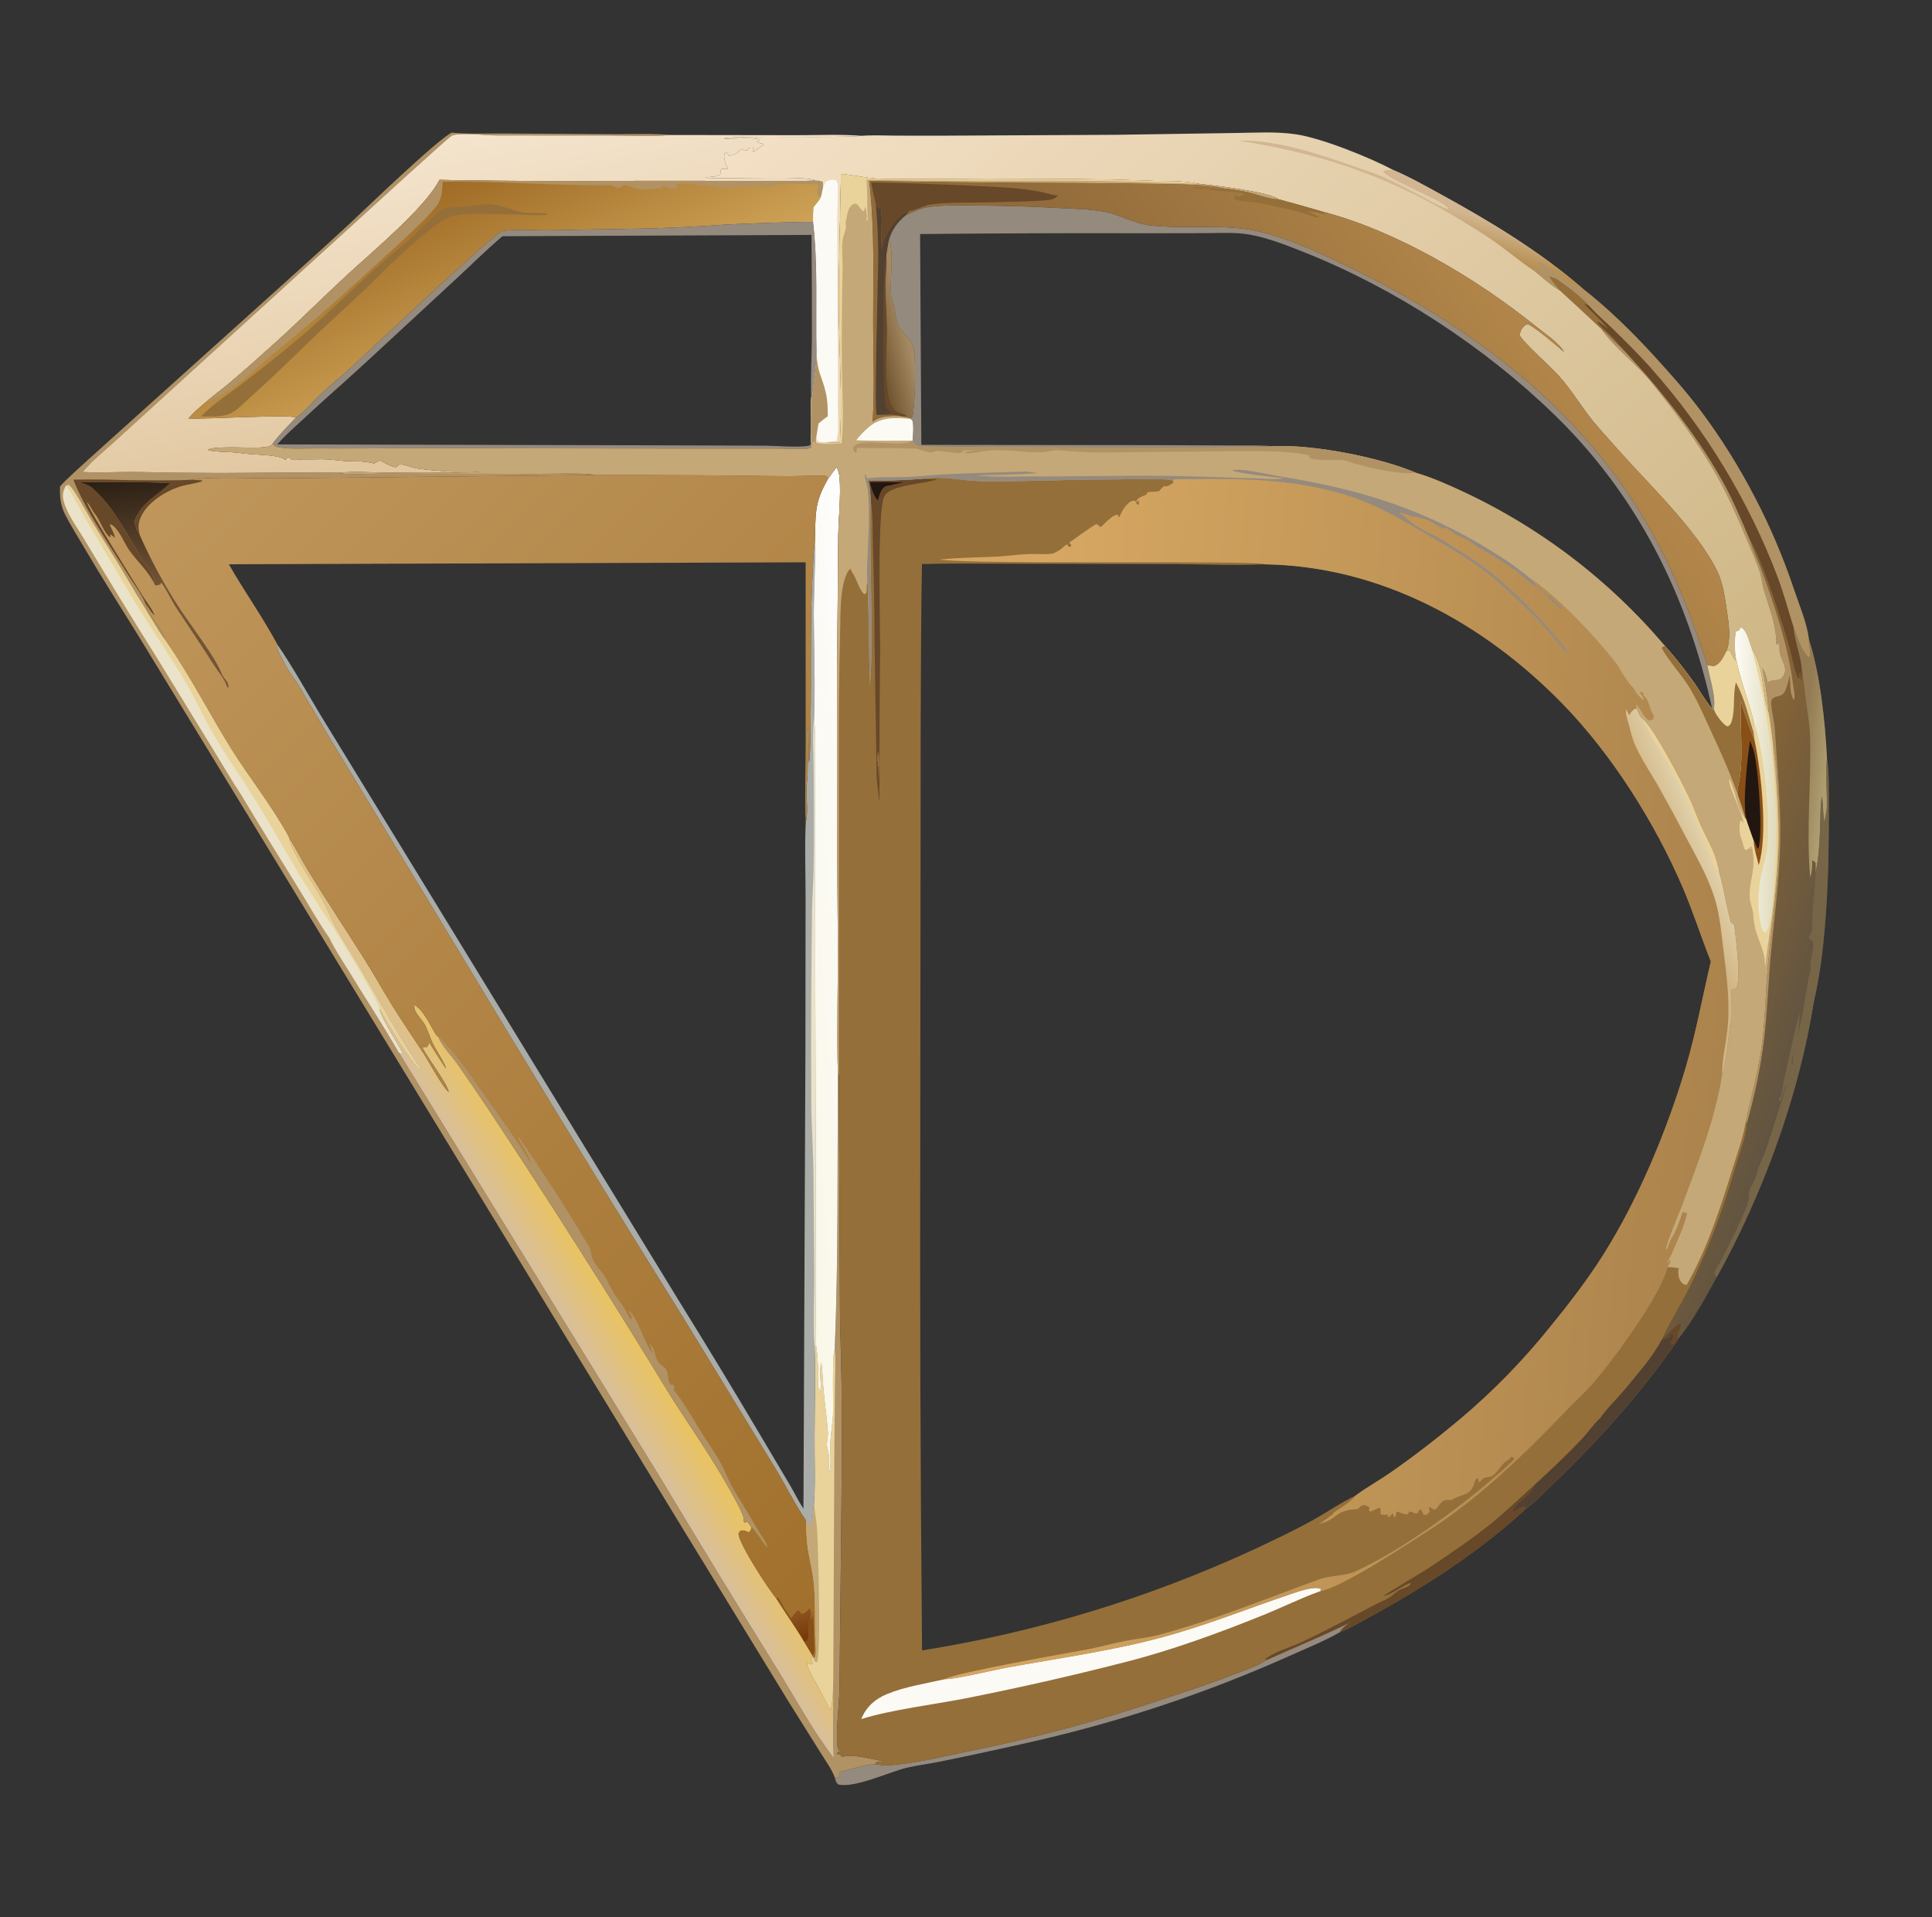 <?xml version="1.0" encoding="utf-8" ?>
<svg xmlns="http://www.w3.org/2000/svg" xmlns:xlink="http://www.w3.org/1999/xlink" width="127" height="126">
	<rect width="100%" height="100%" fill="#333333" stroke="none"/>
	<path fill="#958A7E" transform="scale(0.031 0.031)" d="M2862.33 3439.74C2854.5 3445.83 2846.11 3451.18 2841.48 3460.14C2807.04 3479.71 2769.71 3494.53 2733.61 3510.84Q2701.18 3525.33 2668.4 3539.02Q2635.62 3552.72 2602.51 3565.61Q2569.4 3578.51 2535.99 3590.6Q2502.57 3602.68 2468.87 3613.95Q2435.17 3625.22 2401.2 3635.67Q2367.23 3646.12 2333.01 3655.74Q2298.79 3665.36 2264.35 3674.15Q2229.91 3682.93 2195.26 3690.88Q2094.99 3713.76 1994.23 3734.43C1970.59 3739.31 1946.13 3742.07 1922.72 3747.6C1887.06 3756.02 1811.07 3791.82 1777.42 3782.92C1772.52 3778.72 1771.8 3774.6 1770.27 3768.65C1775.73 3768.38 1777.34 3769.01 1781.47 3765.58L1779.44 3758.63L1781.08 3756.5C1799.98 3752.11 1838.77 3739.25 1856.06 3740.48C1861.85 3740.71 1867.26 3741.39 1872.96 3742.4L1870.06 3743.09C1928.87 3741.05 1988.64 3726.16 2046.14 3714.18Q2099.63 3703.56 2152.73 3691.22Q2205.84 3678.87 2258.51 3664.81Q2311.19 3650.74 2363.37 3634.98Q2415.55 3619.21 2467.19 3601.76C2515.37 3585.89 2563.12 3570.39 2610.36 3551.83C2631.71 3543.44 2665.99 3532.94 2684.38 3519.7C2743.83 3492.94 2803.72 3468.45 2862.33 3439.74Z"/>
	<path fill="#B09264" transform="scale(0.031 0.031)" d="M958.016 281.165C992.914 284.503 1029.87 282.746 1065 282.98L1299.97 284.419C1340.64 284.667 1382.55 282.566 1422.99 286.171L1420.62 286.391C1377.53 290.008 1332.48 287.238 1289.12 287.231L1052.04 287.121C1028.6 286.986 978.437 280.456 958.627 287.081C952.956 288.977 790.365 437.888 769.692 456.568L356.688 832.45L243.423 935.565C221.413 955.485 196.613 975.601 177.216 998.024L175.063 1000.56C211.92 1002.92 250.131 1000 287.228 1000.56Q377.105 1002.5 467.002 1002.73C550.797 1002.49 634.631 1000.58 718.423 1002.14C733.3 1007.38 787.319 1003.94 805.59 1003.96L1135.95 1004.65C1163.35 1004.76 1238.75 1001.5 1261.11 1006.96L592.481 1013.96C554.739 1014.58 436.956 1009.38 408.839 1017.16C324.377 1021.29 240.207 1015.3 155.813 1017.13C180.619 1081.19 235.1 1159.31 271.876 1218.57C283.753 1237.71 300.842 1259.67 309.071 1280.26C315.512 1308.98 342.754 1329.53 351.132 1357.95C402.547 1431.33 443.501 1512.82 491.079 1588.8C529.294 1649.83 578.895 1711.84 612.587 1774.93C612.143 1797.25 668.348 1880.76 681.537 1904.13C693.05 1924.52 700.94 1946.6 712.304 1967.09C730.003 1998.99 750.276 2029.24 768.567 2060.75C808.837 2130.13 847.406 2200.06 892.266 2266.75L890.151 2267.17C865.575 2242.93 823.667 2171.22 804.96 2138.48C805.996 2157.43 856.384 2230.9 854.043 2235.28C850.713 2234.22 848.551 2232.94 845.605 2231.13L1401.74 3135.42Q1523.32 3337.98 1648.07 3538.63C1687.19 3601.49 1722.88 3668.66 1768.22 3727.42C1765.42 3673.32 1768.97 3617.47 1766.94 3562.49C1766.72 3584.34 1766.34 3605.43 1761.06 3626.73C1749.49 3605.33 1739.87 3583.29 1727.09 3562.44C1720.02 3551.15 1713.94 3538.5 1710.71 3525.57C1714.38 3526.32 1717.73 3527.53 1721.29 3528.71L1723.33 3526.45L1719.39 3513.34L1723.48 3514.05L1724.13 3512.9L1728.16 3513.29C1731.43 3499.99 1728.22 3481.47 1728.04 3467.47C1727.57 3429.24 1728.69 3389.96 1724.75 3351.95C1722.46 3329.88 1716.52 3308.05 1713.01 3286.12C1709.66 3265.22 1709.29 3244.19 1708.88 3223.09C1711.17 3227.07 1712.69 3229.61 1716.51 3232.25L1719.81 3230.5C1724.85 3218.08 1723.92 3201.56 1726.12 3188.12C1729.5 3142.4 1727.11 3094.56 1727.32 3048.66C1727.61 2984.4 1729.66 2919.61 1727.5 2855.4L1730.35 2851.72C1733.93 2870.89 1736.3 2921.59 1734.33 2941.61C1736.91 2943.56 1735.97 2942.51 1737.87 2945.51C1739.78 2948.54 1738.3 2947.45 1741.67 2948.59C1740.49 2929.13 1737.1 2907.36 1741.33 2888.27C1744.41 2907.16 1744.3 2927.65 1746.12 2946.85C1748.93 2976.67 1753.41 3006.73 1755.54 3036.53C1756.25 3046.61 1751.4 3060.88 1754.32 3069.96C1758.2 3082.07 1758.92 3099.38 1757.61 3111.93C1757.22 3115.68 1757.1 3119.23 1757.03 3123L1758.42 3122.91C1763.83 3102.94 1759.75 3078.88 1760.75 3058.22C1761.69 3038.76 1765.42 3019.53 1766.37 3000.06C1767.42 2978.78 1764.1 2871.34 1770.09 2860.94C1777.88 2667.29 1775.62 2472.5 1776.65 2278.68L1778.63 2278.25L1781.11 2774.96C1781.55 2826.66 1783.7 2878.32 1784.47 2930.01Q1785.51 3057.68 1784.33 3185.35L1780.17 3575.67C1779.96 3612.81 1772.93 3660.07 1775.09 3694.2C1775.39 3698.84 1775.67 3706.39 1778.67 3710.21C1779.9 3711.78 1781.76 3712.35 1783.47 3713.2L1776.64 3714.31L1774.63 3717.52L1776.8 3719.49L1780.99 3718.41L1785.13 3724.12L1788.34 3723.65C1818.83 3719.31 1844.65 3729.35 1874.1 3733.79L1858.27 3735.66C1856.08 3739.09 1856.66 3737.42 1856.06 3740.48C1838.77 3739.25 1799.98 3752.11 1781.08 3756.5L1779.44 3758.63L1781.47 3765.58C1777.34 3769.01 1775.73 3768.38 1770.27 3768.65C1764.04 3750.89 1750.31 3732.55 1740.42 3716.46L1670.08 3604.08L1450.41 3244.98L539.807 1751.62L295.774 1351.6C256.232 1287.75 215.92 1224.71 177.907 1159.9C164.772 1137.5 150.535 1115.3 138.731 1092.2C128.221 1071.63 126.609 1054.54 127.237 1031.83C130.737 1027.08 134.946 1022.95 139.022 1018.7C175.525 984.073 213.531 950.899 250.732 917.009L620.611 584.227Q679.531 531.247 737.754 477.509C771.856 445.774 928.438 294.699 958.016 281.165Z"/>
	<path fill="#E9D39A" transform="scale(0.031 0.031)" d="M1727.5 2855.4L1730.35 2851.72C1733.93 2870.89 1736.3 2921.59 1734.33 2941.61C1736.91 2943.56 1735.97 2942.51 1737.87 2945.51C1739.78 2948.54 1738.3 2947.45 1741.67 2948.59C1740.49 2929.13 1737.1 2907.36 1741.33 2888.27C1744.41 2907.16 1744.3 2927.65 1746.12 2946.85C1748.93 2976.67 1753.41 3006.73 1755.54 3036.53C1756.25 3046.61 1751.4 3060.88 1754.32 3069.96C1758.2 3082.07 1758.92 3099.38 1757.61 3111.93C1757.22 3115.68 1757.1 3119.23 1757.03 3123L1758.42 3122.91C1763.83 3102.94 1759.75 3078.88 1760.75 3058.22C1761.69 3038.76 1765.42 3019.53 1766.37 3000.06C1767.42 2978.78 1764.1 2871.34 1770.09 2860.94C1772.53 2884.65 1770.77 2909.51 1770.59 2933.38L1769.23 3077.63L1766.94 3562.49C1766.72 3584.34 1766.34 3605.43 1761.06 3626.73C1749.49 3605.33 1739.87 3583.29 1727.09 3562.44C1720.02 3551.15 1713.94 3538.5 1710.71 3525.57C1714.38 3526.32 1717.73 3527.53 1721.29 3528.71L1723.33 3526.45L1719.39 3513.34L1723.48 3514.05L1724.13 3512.9L1728.16 3513.29C1731.43 3499.99 1728.22 3481.47 1728.04 3467.47C1727.57 3429.24 1728.69 3389.96 1724.75 3351.95C1722.46 3329.88 1716.52 3308.05 1713.01 3286.12C1709.66 3265.22 1709.29 3244.19 1708.88 3223.09C1711.17 3227.07 1712.69 3229.61 1716.51 3232.25L1719.81 3230.5C1724.85 3218.08 1723.92 3201.56 1726.12 3188.12C1729.5 3142.4 1727.11 3094.56 1727.32 3048.66C1727.61 2984.4 1729.66 2919.61 1727.5 2855.4Z"/>
	<path fill="#C5A877" transform="scale(0.031 0.031)" d="M1726.12 3188.12C1727.77 3207.36 1731.88 3226.2 1732.9 3245.48C1734.64 3278.39 1741.52 3507.51 1732.44 3523.75L1729.09 3523.61C1727.12 3520.45 1725.12 3517.39 1723.48 3514.05L1724.13 3512.9L1728.16 3513.29C1731.43 3499.99 1728.22 3481.47 1728.04 3467.47C1727.57 3429.24 1728.69 3389.96 1724.75 3351.95C1722.46 3329.88 1716.52 3308.05 1713.01 3286.12C1709.66 3265.22 1709.29 3244.19 1708.88 3223.09C1711.17 3227.07 1712.69 3229.61 1716.51 3232.25L1719.81 3230.5C1724.85 3218.08 1723.92 3201.56 1726.12 3188.12Z"/>
	<path fill="#EAE2C9" transform="scale(0.031 0.031)" d="M140.559 1029.72L145.134 1027.82C154.309 1032.2 184.583 1088.59 192.226 1101.43C213.25 1136.76 236.18 1171.11 257.179 1206.59Q289.206 1261.4 322.891 1315.21C331.553 1329.02 340.342 1345.75 351.132 1357.95C402.547 1431.33 443.501 1512.82 491.079 1588.8C529.294 1649.83 578.895 1711.84 612.587 1774.93C612.143 1797.25 668.348 1880.76 681.537 1904.13C693.05 1924.52 700.94 1946.6 712.304 1967.09C730.003 1998.99 750.276 2029.24 768.567 2060.75C808.837 2130.13 847.406 2200.06 892.266 2266.75L890.151 2267.17C865.575 2242.93 823.667 2171.22 804.96 2138.48C805.996 2157.43 856.384 2230.9 854.043 2235.28C850.713 2234.22 848.551 2232.94 845.605 2231.13C811.948 2172.13 773.801 2114.94 738.521 2056.77C725.212 2034.82 709.607 2012.44 698.91 1989.14C674.874 1955.03 654.001 1917.24 632.043 1881.7C591.769 1816.5 551.002 1751.38 511.784 1685.56C493.002 1657.64 476.113 1627.97 458.386 1599.34L331.877 1393.15Q254.611 1270.19 180.031 1145.6C165.304 1120.63 142.103 1090.02 134.866 1061.86C132.059 1050.94 133.313 1041.33 138.761 1031.57L138.972 1030.33L140.559 1029.72Z"/>
	<path fill="#E9D39A" transform="scale(0.031 0.031)" d="M140.559 1029.72L145.134 1027.82C154.309 1032.2 184.583 1088.59 192.226 1101.43C213.25 1136.76 236.18 1171.11 257.179 1206.59Q289.206 1261.4 322.891 1315.21C331.553 1329.02 340.342 1345.75 351.132 1357.95C402.547 1431.33 443.501 1512.82 491.079 1588.8C529.294 1649.83 578.895 1711.84 612.587 1774.93C612.143 1797.25 668.348 1880.76 681.537 1904.13C693.05 1924.52 700.94 1946.6 712.304 1967.09C730.003 1998.99 750.276 2029.24 768.567 2060.75C808.837 2130.13 847.406 2200.06 892.266 2266.75L890.151 2267.17C865.575 2242.93 823.667 2171.22 804.96 2138.48C803.956 2122.33 696.236 1945.89 682.516 1930.41C667.123 1903.68 649.045 1878.44 633.414 1851.81C585.857 1770.79 539.271 1687.39 485.407 1610.3C469.632 1584.36 453.156 1558.32 438.756 1531.61C423.25 1502.84 409.786 1473.42 393.144 1445.21C360.775 1390.32 324.306 1338.27 290.919 1284.08C253.184 1222.83 218.184 1159.75 180.595 1098.3C173.557 1086.8 147.181 1035.57 140.559 1029.72Z"/>
	<defs>
		<linearGradient id="gradient_0" gradientUnits="userSpaceOnUse" x1="966.769" y1="992.027" x2="836.629" y2="315.261">
			<stop offset="0" stop-color="#E0C59D"/>
			<stop offset="1" stop-color="#F4E4CD"/>
		</linearGradient>
	</defs>
	<path fill="url(#gradient_0)" transform="scale(0.031 0.031)" d="M175.063 1000.56L177.216 998.024C196.613 975.601 221.413 955.485 243.423 935.565L356.688 832.45L769.692 456.568C790.365 437.888 952.956 288.977 958.627 287.081C978.437 280.456 1028.6 286.986 1052.04 287.121L1289.12 287.231C1332.48 287.238 1377.53 290.008 1420.62 286.391L1422.99 286.171L1689.36 286.569C1734.68 286.695 1781.59 284.295 1826.64 287.909C1825.96 287.992 1825.29 288.082 1824.61 288.157C1778.12 293.35 1553.26 286.371 1534.35 293.707C1558.9 295.001 1588.02 290.478 1611.6 295.365C1609.42 298.206 1607.87 299.21 1604.9 301.109C1609.04 302.842 1612.9 303.724 1617.27 304.651L1618.71 307.417C1612.45 310.911 1608.17 314.945 1602.56 318.797C1601.01 319.859 1597.75 321.068 1595.93 321.796C1596.17 321.142 1596.41 320.492 1596.64 319.834C1597.75 316.591 1597.37 317.768 1598.14 313.813C1593.97 312.336 1591.19 313.086 1586.93 313.905C1586.49 314.992 1586.29 316.21 1585.61 317.167C1584.94 318.106 1583.86 318.678 1582.99 319.434L1572.56 316.217C1569.65 317.804 1568.38 318.984 1566.07 321.449C1560.84 327.023 1554.16 328.628 1546.95 330.431C1542.89 327.843 1544.69 325.625 1539.79 323.279C1536.51 325.569 1536.44 324.599 1535.86 328.118C1534.31 337.481 1539.94 348.925 1543.42 357.527C1537.82 361.016 1530.57 353.866 1528.33 361.219C1527.54 363.826 1527.65 367.409 1527.47 370.154C1519.25 375.574 1504.76 374.334 1494.92 376.397C1524.66 381.078 1715.86 371.088 1729.4 382.856C1692.29 384.62 1654.69 383.603 1617.54 383.572L1422.92 383.302C1259.38 383.197 1095.36 385.007 931.886 381.329C902.571 439.778 788.549 534.413 736.233 582.731C682.875 632.01 631.371 683.827 577.295 732.274C547.535 758.937 517.501 785.845 486.937 811.583C470.634 825.312 453.137 837.646 437.226 851.826C424.267 862.943 410.608 873.817 399.911 887.197C435.265 889.12 614.849 878.05 627.652 885.227C610.924 902.951 593.119 920.484 578.546 940.038C576.802 941.719 575.44 943.911 573.315 945.081C556.2 954.501 465.171 942.448 440.488 953.368C448.234 958.579 497.168 957.7 510.797 960.477C529.637 964.317 591.456 962.473 605.072 974.774L609.783 969.414C616.68 969.924 616.17 974.799 623.81 975.2C630.488 975.551 637.504 973.433 644.261 973.656C660.768 974.2 677.37 973.033 693.791 973.747C706.253 974.289 718.565 976.594 730.995 977.253C753.366 978.439 771.024 976.637 793.161 982.508C797.406 980.474 801.182 978.399 805.05 975.722C813.143 979.613 831.323 990.886 839.864 990.214C843.828 987.062 846.023 983.862 851.504 984.577C861.244 985.845 871.494 990.415 881.307 992.398C898.273 995.826 928.043 997.724 946.227 999.178C971.082 1001.17 996.043 998.448 1020.87 1000.66C955.802 1002.89 890.389 1002.63 825.287 1002.11C790.161 1001.83 753.276 998.974 718.423 1002.14C634.631 1000.58 550.797 1002.49 467.002 1002.73Q377.105 1002.5 287.228 1000.56C250.131 1000 211.92 1002.92 175.063 1000.56Z"/>
	<defs>
		<linearGradient id="gradient_1" gradientUnits="userSpaceOnUse" x1="1000.047" y1="368.663" x2="1155.415" y2="716.996">
			<stop offset="0" stop-color="#A06C26"/>
			<stop offset="1" stop-color="#CDA256"/>
		</linearGradient>
	</defs>
	<path fill="url(#gradient_1)" transform="scale(0.031 0.031)" d="M931.886 381.329C1095.36 385.007 1259.38 383.197 1422.92 383.302L1617.54 383.572C1654.69 383.603 1692.29 384.62 1729.4 382.856C1735.36 383.287 1739.93 382.681 1744.93 386.056C1745.7 391.971 1744.92 397.337 1744.16 403.193L1743.34 405.94C1742.23 421.993 1734.05 427.472 1725.13 439.527C1724.44 449.998 1724.03 460.304 1724.1 470.807C1718.08 468.575 1553.48 474.985 1534.89 476.348Q1449.74 482.518 1364.39 484.554L1161.11 488.195C1138.84 488.495 1081.99 484.827 1064.07 490.698C1044.41 497.137 785.527 741.265 749.089 774.594C727.579 794.269 705.054 812.844 683.306 832.259C667.562 846.314 644.493 875.371 627.652 885.227C614.849 878.05 435.265 889.12 399.911 887.197C410.608 873.817 424.267 862.943 437.226 851.826C453.137 837.646 470.634 825.312 486.937 811.583C517.501 785.845 547.535 758.937 577.295 732.274C631.371 683.827 682.875 632.01 736.233 582.731C788.549 534.413 902.571 439.778 931.886 381.329Z"/>
	<path fill="#946F3A" transform="scale(0.031 0.031)" d="M863.967 511.91C877.869 499.55 926.153 448.862 938.193 443.211C946.099 439.5 975.587 438.77 985.772 437.634C1003.28 435.68 1023.79 431.895 1041.24 433.01C1063.99 434.465 1086.72 447.067 1109.73 450.503C1124.81 452.754 1150.87 449.528 1163.61 454.323C1143.74 458.411 1109.34 454.41 1088.03 454.619C1048.38 455.008 995.362 449.218 957.182 458.048C928.599 464.659 846.453 543.435 821.299 566.554Q815.755 572.473 810.056 578.243C766.878 621.818 720.679 662.337 676.255 704.632C627.535 751.016 579.987 798.364 529.681 843.093C518.084 853.404 504.174 868.684 490.38 875.678C472.221 884.885 445.839 882.737 425.787 882.835C451.23 857.086 480.251 838.716 508.879 816.865C550.864 784.819 593.153 751.292 633.554 717.328C712.25 651.172 783.057 575.343 863.967 511.91Z"/>
	<path fill="#B09264" transform="scale(0.031 0.031)" d="M931.886 381.329C1095.36 385.007 1259.38 383.197 1422.92 383.302L1617.54 383.572C1654.69 383.603 1692.29 384.62 1729.4 382.856C1735.36 383.287 1739.93 382.681 1744.93 386.056C1745.7 391.971 1744.92 397.337 1744.16 403.193L1743.34 405.94C1743.04 406.373 1742.71 406.787 1742.44 407.238C1740.6 410.318 1739.71 413.793 1738.62 417.181L1736.45 417.637C1731.82 408.726 1732.09 403.859 1734.62 394.256C1735.21 392.023 1735.21 392.961 1734.91 391.204L1732.18 391.867L1731.91 390.666C1686.81 389.383 1641.46 390.617 1596.33 390.727C1611.47 392.384 1633.47 388.384 1647.33 393.207L1648.81 392.702C1634.59 400.594 1560.95 390.327 1545.83 399.645L1542.33 396.598C1535.82 397.232 1524.88 399.822 1518.92 397.688C1507.83 393.722 1496.47 393.517 1484.84 393.396C1480.81 393.355 1478.26 392.738 1474.51 391.395L1483.06 390.799C1473.56 390.657 1440.92 387.245 1434.74 391.293L1434.55 395.144L1436.87 396.984C1431.86 399.528 1428.42 401.269 1422.54 400.086C1417.22 399.015 1411.32 395.722 1406.12 393.922L1401.61 399.104C1385.94 400.209 1365.8 402.809 1350.39 400.184C1342.55 398.848 1335.09 393.413 1327.42 392.317C1314.87 390.521 1321.56 406.281 1295.95 392.588C1176.96 394.129 1057.89 383.179 938.707 385.396C938.032 399.981 937.481 414.996 930.94 428.364C920.346 450.016 854.123 509.435 833.503 528.176C781.521 575.421 729.622 623.465 676.541 669.431C643.925 697.675 610.309 724.43 577.246 752.087C538.946 784.124 500.448 822.448 455.927 845.654C449.85 848.822 443.925 850.559 437.226 851.826C453.137 837.646 470.634 825.312 486.937 811.583C517.501 785.845 547.535 758.937 577.295 732.274C631.371 683.827 682.875 632.01 736.233 582.731C788.549 534.413 902.571 439.778 931.886 381.329Z"/>
	<defs>
		<linearGradient id="gradient_2" gradientUnits="userSpaceOnUse" x1="1314.009" y1="2789.645" x2="1220.349" y2="2847.191">
			<stop offset="0" stop-color="#E9C362"/>
			<stop offset="1" stop-color="#D8BF9D"/>
		</linearGradient>
	</defs>
	<path fill="url(#gradient_2)" transform="scale(0.031 0.031)" d="M612.587 1774.93C628.191 1800.2 641.663 1826.68 657.267 1851.93C695.455 1913.72 735.649 1974.34 774.339 2035.83C794.435 2067.77 812.669 2100.77 832.546 2132.83C853.333 2166.35 875.759 2198.84 897.332 2231.86C910.543 2252.08 935.885 2300.45 951.441 2315.37C949.777 2298.29 904.912 2241.08 895.27 2219.92C896.115 2220.02 896.957 2220.14 897.803 2220.23C901.691 2220.64 900.189 2220.54 904.466 2220.35C907.71 2216.83 908.672 2214.18 910.018 2209.63Q926.756 2237.02 944.555 2263.74L945.366 2263.32C938.125 2244.87 926.129 2229.29 917.468 2211.57C911.138 2198.63 907.245 2184 900.39 2171.53C895.113 2161.92 875.234 2143.59 878.998 2132.22L877.264 2134.58L877.008 2129.54L876.327 2131.08L877.423 2129.41C903.847 2143.74 919.914 2194.29 930.317 2198.82C937.299 2217.87 956.779 2236.81 968.78 2253.74Q1004.4 2304.48 1038.69 2356.12Q1232.94 2649.27 1415.93 2949.48C1452.23 3007.92 1492.41 3064.32 1527.45 3123.44C1536.12 3138.07 1577.54 3207.8 1576.98 3219.35C1576.82 3222.65 1577.23 3224.75 1578.12 3227.87C1582.61 3226.71 1580.54 3227.61 1584.37 3225.24C1587.65 3229.44 1590.76 3233.7 1593.84 3238.06C1592.02 3243.25 1592.37 3245.71 1587.34 3248.57C1580.78 3245.78 1578.01 3243.44 1570.9 3244.93C1568.56 3247.65 1565.67 3249.15 1566.23 3252.95C1569.84 3277.58 1630.73 3370.57 1646.57 3389.22C1665.69 3420.03 1687.4 3449.57 1705.65 3480.81L1723.14 3510.09L1724.13 3512.9L1723.48 3514.05L1719.39 3513.34L1723.33 3526.45L1721.29 3528.71C1717.73 3527.53 1714.38 3526.32 1710.71 3525.57C1713.94 3538.5 1720.02 3551.15 1727.09 3562.44C1739.87 3583.29 1749.49 3605.33 1761.06 3626.73C1766.34 3605.43 1766.72 3584.34 1766.94 3562.49C1768.97 3617.47 1765.42 3673.32 1768.22 3727.42C1722.88 3668.66 1687.19 3601.49 1648.07 3538.63Q1523.32 3337.98 1401.74 3135.42L845.605 2231.13C848.551 2232.94 850.713 2234.22 854.043 2235.28C856.384 2230.9 805.996 2157.43 804.96 2138.48C823.667 2171.22 865.575 2242.93 890.151 2267.17L892.266 2266.75C847.406 2200.06 808.837 2130.13 768.567 2060.75C750.276 2029.24 730.003 1998.99 712.304 1967.09C700.94 1946.6 693.05 1924.52 681.537 1904.13C668.348 1880.76 612.143 1797.25 612.587 1774.93Z"/>
	<defs>
		<linearGradient id="gradient_3" gradientUnits="userSpaceOnUse" x1="3567.244" y1="2084.037" x2="3830.254" y2="2165.561">
			<stop offset="0" stop-color="#866436"/>
			<stop offset="1" stop-color="#615441"/>
		</linearGradient>
	</defs>
	<path fill="url(#gradient_3)" transform="scale(0.031 0.031)" d="M3254.21 574.931C3254.44 571.551 3253.71 571.505 3256.41 569.122C3260.33 570.499 3269.1 574.708 3272.77 573.684C3268.41 568.204 3260.28 560.394 3259.2 553.492C3280.97 555.066 3325.2 606.5 3355.72 611.463C3410.08 653.818 3460.8 703.728 3507.26 754.443C3542.45 792.848 3576.97 831.724 3608.16 873.443C3691.22 984.548 3759.88 1116.9 3803.67 1248.38C3814.71 1281.51 3830.98 1319.01 3835.57 1353.44C3835.66 1354.1 3835.69 1354.77 3835.75 1355.44C3859.55 1429.17 3870.33 1530.49 3874.03 1607.91C3879.24 1642.06 3877.65 1679.29 3877.87 1713.81C3878.64 1835.9 3874.38 2006.29 3845.84 2125.25C3814.78 2322.75 3737.79 2532.5 3640.65 2707.16C3616.67 2751.03 3590.38 2799.24 3559.05 2838.29C3556.49 2842.46 3554.1 2846.74 3551.06 2850.58C3547.44 2849.95 3546.35 2849.42 3543.34 2847.56L3542.9 2844.65C3544.12 2843.01 3546.18 2840.41 3546.96 2838.59C3548.87 2834.08 3548.48 2831.83 3546.73 2827.72L3543.17 2826.96L3540.69 2834.51C3536.06 2836.08 3531.46 2837.7 3526.7 2838.9C3525.88 2839.11 3525.04 2839.28 3524.21 2839.47L3525.42 2837.33C3542.57 2799.95 3565.34 2765.05 3583.42 2728.09C3626.2 2640.62 3655.42 2560.3 3682.56 2466.98C3690.39 2440.1 3703.14 2408.31 3704.51 2380.42L3701.47 2379.52C3712.32 2328.19 3726.81 2277.04 3734.56 2225.09C3743.19 2167.25 3743.35 2107.86 3748.6 2049.61C3755.27 1975.76 3766.43 1902.37 3770.8 1828.27C3773.81 1777.06 3772.24 1725.88 3769.5 1674.7C3767.83 1643.52 3767.12 1609.58 3759.71 1579.18C3757 1556.53 3754.48 1533.88 3750.52 1511.4C3748.77 1479.84 3742.9 1446.96 3737.09 1415.83C3743.4 1426.06 3745.7 1437.09 3748.53 1448.62C3750.7 1439.68 3770.65 1445.43 3778.61 1436.92C3796.73 1417.53 3773 1396.82 3773.51 1377.68C3773.66 1371.66 3773.03 1367.41 3771.18 1361.71C3770.2 1362.22 3769.36 1365.48 3768.95 1366.54L3766.76 1365.44C3767.48 1328.56 3752.2 1288.66 3741.14 1253.77C3736.71 1239.82 3735.93 1224.98 3731.25 1211.15C3723.28 1187.54 3712.74 1164.2 3703.13 1141.17C3685.13 1098.05 3666.01 1054.5 3643.37 1013.57C3603.78 941.974 3552.18 873.07 3500.86 809.262C3471.6 772.87 3422.31 736.122 3397.3 699.453C3396.97 698.982 3396.67 698.5 3396.35 698.023Q3352.4 656.54 3307.73 615.819C3289.49 605.987 3270.73 587.878 3254.21 574.931Z"/>
	<path fill="#674829" transform="scale(0.031 0.031)" d="M3525.42 2837.33C3526.01 2836.92 3526.62 2836.52 3527.21 2836.1C3540.16 2826.94 3548.7 2811.69 3563.34 2805.52C3565.29 2809.75 3563.41 2814.05 3561.87 2818.39C3559.38 2825.44 3554.78 2829.65 3558.15 2836.94C3558.38 2837.43 3558.75 2837.84 3559.05 2838.29C3556.49 2842.46 3554.1 2846.74 3551.06 2850.58C3547.44 2849.95 3546.35 2849.42 3543.34 2847.56L3542.9 2844.65C3544.12 2843.01 3546.18 2840.41 3546.96 2838.59C3548.87 2834.08 3548.48 2831.83 3546.73 2827.72L3543.17 2826.96L3540.69 2834.51C3536.06 2836.08 3531.46 2837.7 3526.7 2838.9C3525.88 2839.11 3525.04 2839.28 3524.21 2839.47L3525.42 2837.33Z"/>
	<path fill="#B09264" transform="scale(0.031 0.031)" d="M3396.35 698.023C3410.32 707.782 3420.08 722.364 3433.73 732.126C3512.58 814.978 3597.02 919.382 3652.4 1019.31C3673.88 1058.07 3691.91 1099.57 3708.87 1140.44L3709.51 1142.47C3716.88 1165.33 3727.42 1187.28 3735.65 1209.88C3763.86 1287.37 3792.29 1370.23 3802.17 1452.13C3803.27 1461.2 3807.13 1475.35 3804.41 1484.05C3795.68 1475.27 3795.68 1446.71 3795.67 1433.97L3794.5 1434.52C3791.81 1444.36 3787.97 1466.98 3778.86 1472.73C3771.14 1477.6 3758.42 1475.61 3755.82 1486.5C3753.98 1494.2 3762.43 1530.79 3763.21 1542.79C3767.61 1610.38 3773.74 1677.69 3774.99 1745.47C3776.67 1837.05 3764.13 1927.65 3755.51 2018.61C3749.67 2080.32 3747.8 2142.82 3740.52 2204.3C3733.57 2262.94 3720.29 2323.48 3704.51 2380.42L3701.47 2379.52C3712.32 2328.19 3726.81 2277.04 3734.56 2225.09C3743.19 2167.25 3743.35 2107.86 3748.6 2049.61C3755.27 1975.76 3766.43 1902.37 3770.8 1828.27C3773.81 1777.06 3772.24 1725.88 3769.5 1674.7C3767.83 1643.52 3767.12 1609.58 3759.71 1579.18C3757 1556.53 3754.48 1533.88 3750.52 1511.4C3748.77 1479.84 3742.9 1446.96 3737.09 1415.83C3743.4 1426.06 3745.7 1437.09 3748.53 1448.62C3750.7 1439.68 3770.65 1445.43 3778.61 1436.92C3796.73 1417.53 3773 1396.82 3773.51 1377.68C3773.66 1371.66 3773.03 1367.41 3771.18 1361.71C3770.2 1362.22 3769.36 1365.48 3768.95 1366.54L3766.76 1365.44C3767.48 1328.56 3752.2 1288.66 3741.14 1253.77C3736.71 1239.82 3735.93 1224.98 3731.25 1211.15C3723.28 1187.54 3712.74 1164.2 3703.13 1141.17C3685.13 1098.05 3666.01 1054.5 3643.37 1013.57C3603.78 941.974 3552.18 873.07 3500.86 809.262C3471.6 772.87 3422.31 736.122 3397.3 699.453C3396.97 698.982 3396.67 698.5 3396.35 698.023Z"/>
	<defs>
		<linearGradient id="gradient_4" gradientUnits="userSpaceOnUse" x1="3814.782" y1="1642.332" x2="3871.184" y2="1649.71">
			<stop offset="0" stop-color="#937C53"/>
			<stop offset="1" stop-color="#AD9D70"/>
		</linearGradient>
	</defs>
	<path fill="url(#gradient_4)" transform="scale(0.031 0.031)" d="M3802.96 1328.17C3811.76 1350.38 3817.34 1375.75 3835.09 1393.21C3837.3 1391.91 3837.44 1392.37 3838.13 1389.75C3839.77 1383.52 3834.66 1365.78 3835.75 1355.44C3859.55 1429.17 3870.33 1530.49 3874.03 1607.91C3873.95 1608.66 3873.87 1609.4 3873.8 1610.15C3870.7 1643.22 3874.5 1677.75 3873.77 1711.12C3873.53 1721.93 3869.95 1731.07 3869.47 1741.46L3868.63 1740.11L3868.94 1744.49C3864.9 1726.45 3866.66 1707 3863.26 1688.66C3859.79 1706.96 3860.42 1726.08 3859.82 1744.67C3858.72 1778.91 3857.35 1815.27 3850.23 1848.85L3849.93 1828.59L3842.41 1823.55C3843.77 1833.68 3842.09 1850.38 3838.43 1859.89C3829.66 1760.81 3841.05 1660.78 3838.21 1561.58C3837.51 1537.03 3833.18 1513.13 3829.99 1488.84C3826.5 1462.34 3824.16 1435.61 3819.59 1409.28C3815.39 1382.43 3804.75 1355.17 3802.96 1328.17Z"/>
	<path fill="#674829" transform="scale(0.031 0.031)" d="M3307.73 615.819C3300.28 606.606 3292.22 598.05 3286.45 587.648L3287.81 585.749C3291.2 587.778 3292.47 589.478 3296.52 589.165C3318.21 602.587 3353.94 630.225 3370.67 649.192L3373.32 652.178C3386.2 666.544 3401.66 679.4 3415.6 692.862C3443.96 720.247 3472.58 748.66 3498.89 777.994Q3509.85 790.275 3520.53 802.802Q3531.21 815.328 3541.59 828.095Q3551.98 840.861 3562.07 853.86Q3572.16 866.859 3581.95 880.085Q3591.73 893.31 3601.22 906.754Q3610.7 920.198 3619.86 933.854Q3629.03 947.511 3637.89 961.372Q3646.74 975.233 3655.27 989.292Q3663.8 1003.35 3672 1017.6Q3680.21 1031.85 3688.08 1046.28Q3695.96 1060.71 3703.5 1075.32Q3711.04 1089.93 3718.24 1104.7Q3725.44 1119.48 3732.3 1134.41Q3739.17 1149.35 3745.68 1164.43Q3752.19 1179.52 3758.36 1194.75Q3764.53 1209.98 3770.34 1225.35C3782.82 1258.97 3792.06 1294.01 3802.96 1328.17C3804.75 1355.17 3815.39 1382.43 3819.59 1409.28C3819.48 1417.16 3822.93 1435.25 3818.42 1441.18L3817.7 1426.63L3815.16 1427.38C3815.74 1432.18 3816.36 1434.71 3814.61 1439.4C3808.3 1436.52 3799.76 1392.47 3797.65 1384.12C3785.33 1335.53 3733.56 1177.34 3708.87 1140.44C3691.91 1099.57 3673.88 1058.07 3652.4 1019.31C3597.02 919.382 3512.58 814.978 3433.73 732.126C3420.08 722.364 3410.32 707.782 3396.35 698.023Q3352.4 656.54 3307.73 615.819Z"/>
	<path fill="#946F3A" transform="scale(0.031 0.031)" d="M3307.73 615.819C3300.28 606.606 3292.22 598.05 3286.45 587.648L3287.81 585.749C3291.2 587.778 3292.47 589.478 3296.52 589.165C3318.21 602.587 3353.94 630.225 3370.67 649.192C3366.89 647.24 3363.87 644.775 3359.56 645.04C3376.67 661.723 3394.39 677.892 3409.37 696.523L3389.62 682.322L3386.87 683.4C3384.78 680.899 3385.07 682.16 3385.01 679.991L3387.02 680.901L3384.62 680.181C3399.21 698.886 3420.02 712.773 3433.73 732.126C3420.08 722.364 3410.32 707.782 3396.35 698.023Q3352.4 656.54 3307.73 615.819Z"/>
	<path fill="#776548" transform="scale(0.031 0.031)" d="M3874.03 1607.91C3879.24 1642.06 3877.65 1679.29 3877.87 1713.81C3878.64 1835.9 3874.38 2006.29 3845.84 2125.25C3814.78 2322.75 3737.79 2532.5 3640.65 2707.16C3640.12 2706.77 3639.52 2706.45 3639.07 2705.97C3635.97 2702.68 3634.8 2700.43 3636.37 2695.97C3638.88 2688.82 3645.28 2680.6 3648.82 2673.59C3660.09 2651.33 3708.86 2558.01 3708.17 2540.2C3707.16 2514.46 3720.32 2509.57 3724.9 2488.32C3728.55 2471.34 3739.31 2453.46 3745.08 2436.57Q3767.81 2368.21 3788.24 2299.13C3781.85 2310.27 3780.24 2322.82 3775.1 2334.45L3772.9 2334.21L3772.34 2330C3773.66 2327.89 3775.26 2325.59 3776.1 2323.21C3780.49 2310.71 3781.63 2293.96 3784.79 2280.73C3792.82 2247.05 3799.9 2213.17 3807.49 2179.52C3809.89 2168.89 3813.59 2158.92 3815.48 2148.1L3815.86 2145.83C3816.96 2180.44 3805.96 2217.93 3798.95 2251.79L3799.3 2251.46L3799.45 2257.25L3801.27 2255.02C3802.05 2223.23 3815.89 2182.42 3822.22 2150.01C3828.13 2119.81 3831.22 2087.18 3838.66 2057.6C3838.98 2056.32 3839.33 2055.04 3839.67 2053.76C3836.22 2036.54 3846.55 2018 3845.1 2000.85C3844.58 1994.76 3841.17 1993.8 3836.66 1990.6C3834.17 1981.78 3842.56 1979.42 3842.5 1967.49C3842.3 1928.45 3848.54 1888.04 3850.23 1848.85C3857.35 1815.27 3858.72 1778.91 3859.82 1744.67C3860.42 1726.08 3859.79 1706.96 3863.26 1688.66C3866.66 1707 3864.9 1726.45 3868.94 1744.49L3868.63 1740.11L3869.47 1741.46C3869.95 1731.07 3873.53 1721.93 3873.77 1711.12C3874.5 1677.75 3870.7 1643.22 3873.8 1610.15C3873.87 1609.4 3873.95 1608.66 3874.03 1607.91Z"/>
	<path fill="#B09264" transform="scale(0.031 0.031)" d="M3254.21 574.931C3254.44 571.551 3253.71 571.505 3256.41 569.122C3260.33 570.499 3269.1 574.708 3272.77 573.684C3268.41 568.204 3260.28 560.394 3259.2 553.492C3280.97 555.066 3325.2 606.5 3355.72 611.463C3410.08 653.818 3460.8 703.728 3507.26 754.443C3542.45 792.848 3576.97 831.724 3608.16 873.443C3691.22 984.548 3759.88 1116.9 3803.67 1248.38C3814.71 1281.51 3830.98 1319.01 3835.57 1353.44C3835.66 1354.1 3835.69 1354.77 3835.75 1355.44C3834.66 1365.78 3839.77 1383.52 3838.13 1389.75C3837.44 1392.37 3837.3 1391.91 3835.09 1393.21C3817.34 1375.75 3811.76 1350.38 3802.96 1328.17C3792.06 1294.01 3782.82 1258.97 3770.34 1225.35Q3764.53 1209.98 3758.36 1194.75Q3752.19 1179.52 3745.68 1164.43Q3739.17 1149.35 3732.3 1134.41Q3725.44 1119.48 3718.24 1104.7Q3711.04 1089.93 3703.5 1075.32Q3695.96 1060.71 3688.08 1046.28Q3680.21 1031.85 3672 1017.6Q3663.8 1003.35 3655.27 989.292Q3646.74 975.233 3637.89 961.372Q3629.03 947.511 3619.86 933.854Q3610.7 920.198 3601.22 906.754Q3591.73 893.31 3581.95 880.085Q3572.16 866.859 3562.07 853.86Q3551.98 840.861 3541.59 828.095Q3531.21 815.328 3520.53 802.802Q3509.85 790.275 3498.89 777.994C3472.58 748.66 3443.96 720.247 3415.6 692.862C3401.66 679.4 3386.2 666.544 3373.32 652.178L3370.67 649.192C3353.94 630.225 3318.21 602.587 3296.52 589.165C3292.47 589.478 3291.2 587.778 3287.81 585.749L3286.45 587.648C3292.22 598.05 3300.28 606.606 3307.73 615.819C3289.49 605.987 3270.73 587.878 3254.21 574.931Z"/>
	<defs>
		<linearGradient id="gradient_5" gradientUnits="userSpaceOnUse" x1="3497.441" y1="1688.194" x2="1932.758" y2="-30.914">
			<stop offset="0" stop-color="#CEB685"/>
			<stop offset="1" stop-color="#F3E0C5"/>
		</linearGradient>
	</defs>
	<path fill="url(#gradient_5)" transform="scale(0.031 0.031)" d="M1826.64 287.909C1850.75 286.158 1875.47 287.349 1899.66 287.536Q1953.07 287.84 2006.48 287.597L2367.37 285.772L2615.6 281.988C2658.86 281.576 2704.08 278.373 2746.97 284.542C2802.11 292.473 2904.41 333.787 2954.55 360.469C2988.98 375.191 3022.05 393.901 3054.87 411.858C3158.97 468.809 3265.96 533.578 3355.72 611.463C3325.2 606.5 3280.97 555.066 3259.2 553.492C3260.28 560.394 3268.41 568.204 3272.77 573.684C3269.1 574.708 3260.33 570.499 3256.41 569.122C3253.71 571.505 3254.44 571.551 3254.21 574.931C3270.73 587.878 3289.49 605.987 3307.73 615.819Q3352.4 656.54 3396.35 698.023C3396.67 698.5 3396.97 698.982 3397.3 699.453C3422.31 736.122 3471.6 772.87 3500.86 809.262C3552.18 873.07 3603.78 941.974 3643.37 1013.57C3666.01 1054.5 3685.13 1098.05 3703.13 1141.17C3712.74 1164.2 3723.28 1187.54 3731.25 1211.15C3735.93 1224.98 3736.71 1239.82 3741.14 1253.77C3752.2 1288.66 3767.48 1328.56 3766.76 1365.44L3768.95 1366.54C3769.36 1365.48 3770.2 1362.22 3771.18 1361.71C3773.03 1367.41 3773.66 1371.66 3773.51 1377.68C3773 1396.82 3796.73 1417.53 3778.61 1436.92C3770.65 1445.43 3750.7 1439.68 3748.53 1448.62C3745.7 1437.09 3743.4 1426.06 3737.09 1415.83C3742.9 1446.96 3748.77 1479.84 3750.52 1511.4C3735.5 1471.61 3741.17 1412.31 3715.16 1377.07C3710.17 1364.63 3704.57 1337.02 3692.68 1330.69L3690.73 1331.1L3687.64 1337.07C3687 1337.21 3686.35 1337.33 3685.71 1337.48C3682.76 1338.17 3683.87 1337.85 3680.85 1339.25C3677.96 1360.17 3678.14 1380.93 3682.28 1401.65C3677.72 1397.68 3675.65 1395.12 3673.23 1389.53C3671.86 1386.37 3670.98 1383.94 3668.78 1381.21C3666.76 1378.69 3664.46 1379.49 3661.44 1379.28C3670.05 1354.07 3666.42 1325.72 3662.45 1299.81C3658.32 1272.82 3654.89 1242.08 3643.96 1216.96C3611.36 1142.01 3515.2 1044.72 3457.96 982.982Q3423.25 944.868 3389.2 906.176C3358.41 871.739 3336.01 830.818 3305.48 796.754C3291.69 781.367 3227.77 722.891 3223.36 712.28C3223 706.899 3223.33 703.531 3226.02 698.737C3229.28 692.925 3233.19 688.894 3239.68 686.927C3261.42 698.502 3296.48 729.06 3316.04 745.608C3315.7 744.894 3315.46 744.124 3315.03 743.467C3302.12 724.066 3274.97 706.488 3256.86 691.89C3130.99 590.442 2961.57 489.399 2803.38 448.377Q2757.85 435.021 2712 422.761C2689.14 406.226 2574.68 393.033 2541.12 389.602C2510.46 382.736 2474.68 384.41 2443.28 383.348Q2332.36 378.89 2221.36 379.8Q2090.15 380.459 1958.94 379.518C1926.12 379.206 1892.97 380.473 1860.21 378.671C1834.2 377.24 1809.05 370.752 1783.28 368.837C1781.87 467.52 1777.87 565.824 1778.94 664.623C1779.92 755.184 1786.59 847.772 1781.02 938.065Q1755.38 938.618 1729.76 939.558L1729.92 932.446C1726.15 935.683 1724.62 937.315 1719.86 938.991C1718.6 906.792 1719.15 874.165 1720.17 841.951L1722.28 840.11C1724.82 808.769 1731.41 776.722 1731.36 745.403C1729.64 653.941 1734.63 561.709 1724.1 470.807C1724.03 460.304 1724.44 449.998 1725.13 439.527C1734.05 427.472 1742.23 421.993 1743.34 405.94L1744.16 403.193C1744.92 397.337 1745.7 391.971 1744.93 386.056C1739.93 382.681 1735.36 383.287 1729.4 382.856C1715.86 371.088 1524.66 381.078 1494.92 376.397C1504.76 374.334 1519.25 375.574 1527.47 370.154C1527.65 367.409 1527.54 363.826 1528.33 361.219C1530.57 353.866 1537.82 361.016 1543.42 357.527C1539.94 348.925 1534.31 337.481 1535.86 328.118C1536.44 324.599 1536.51 325.569 1539.79 323.279C1544.69 325.625 1542.89 327.843 1546.95 330.431C1554.16 328.628 1560.84 327.023 1566.07 321.449C1568.38 318.984 1569.65 317.804 1572.56 316.217L1582.99 319.434C1583.86 318.678 1584.94 318.106 1585.61 317.167C1586.29 316.21 1586.49 314.992 1586.93 313.905C1591.19 313.086 1593.97 312.336 1598.14 313.813C1597.37 317.768 1597.75 316.591 1596.64 319.834C1596.41 320.492 1596.17 321.142 1595.93 321.796C1597.75 321.068 1601.01 319.859 1602.56 318.797C1608.17 314.945 1612.45 310.911 1618.71 307.417L1617.27 304.651C1612.9 303.724 1609.04 302.842 1604.9 301.109C1607.87 299.21 1609.42 298.206 1611.6 295.365C1588.02 290.478 1558.9 295.001 1534.35 293.707C1553.26 286.371 1778.12 293.35 1824.61 288.157C1825.29 288.082 1825.96 287.992 1826.64 287.909Z"/>
	<path fill="#EAE2C9" transform="scale(0.031 0.031)" d="M1684.88 293.197C1698.06 293.044 1718.35 290.556 1730.32 295.248L1726.76 296.864C1714.09 296.979 1699.52 294.258 1687.38 295.246C1686.61 295.308 1685.86 295.467 1685.11 295.577L1684.88 293.197Z"/>
	<defs>
		<linearGradient id="gradient_6" gradientUnits="userSpaceOnUse" x1="3162.506" y1="538.827" x2="3182.821" y2="474.737">
			<stop offset="0" stop-color="#B68F51"/>
			<stop offset="1" stop-color="#D2B691"/>
		</linearGradient>
	</defs>
	<path fill="url(#gradient_6)" transform="scale(0.031 0.031)" d="M2626.76 298.169C2708.15 295.807 2802.95 328.516 2879.09 355.353C2899.48 362.539 2920.79 369.078 2940.31 378.295C2967.79 391.269 2994.77 405.549 3021.67 419.668C3035.75 427.058 3050.03 435.913 3064.85 441.662C3068.33 443.008 3068.18 443.709 3071.63 442.225L3067.62 443.123L3069.95 443.459L3070.4 440.473L3072.72 438.894L3070.91 441.008C3046.48 418.045 2943.07 381.753 2932.52 362.659C2938.8 359.821 2947.7 360.652 2954.55 360.469C2988.98 375.191 3022.05 393.901 3054.87 411.858C3158.97 468.809 3265.96 533.578 3355.72 611.463C3325.2 606.5 3280.97 555.066 3259.2 553.492C3260.28 560.394 3268.41 568.204 3272.77 573.684C3269.1 574.708 3260.33 570.499 3256.41 569.122C3253.71 571.505 3254.44 571.551 3254.21 574.931C3220.05 552.419 3188.92 524.966 3154.54 502.354C2981.75 388.691 2831.16 330.452 2626.76 298.169Z"/>
	<path fill="#FCFAF5" transform="scale(0.031 0.031)" d="M1744.16 403.193C1746.02 397.354 1747.89 391.59 1750.15 385.894C1758.26 381.806 1764.25 379.793 1773.25 382.581C1776.8 388.092 1776.63 393.714 1776.7 400.137C1776.92 421.115 1775.45 442.16 1775.36 463.156L1775.82 667.011C1776.52 731.89 1777.35 796.559 1776.78 861.438C1776.57 885.332 1779.43 910.886 1774.5 934.315C1762.97 935.826 1742.68 941.177 1732.68 933.897C1732.08 930.857 1731.51 927.954 1731.23 924.865L1729.92 932.446C1726.15 935.683 1724.62 937.315 1719.86 938.991C1718.6 906.792 1719.15 874.165 1720.17 841.951L1722.28 840.11C1724.82 808.769 1731.41 776.722 1731.36 745.403C1729.64 653.941 1734.63 561.709 1724.1 470.807C1724.03 460.304 1724.44 449.998 1725.13 439.527C1734.05 427.472 1742.23 421.993 1743.34 405.94L1744.16 403.193Z"/>
	<path fill="#B09264" transform="scale(0.031 0.031)" d="M1731.36 745.403C1732.95 791.268 1742.15 794.061 1751.21 832.819C1755.01 849.092 1755.2 865.793 1755.32 882.415C1748.52 887.338 1741.98 892.321 1735.67 897.851L1731.23 924.865L1729.92 932.446C1726.15 935.683 1724.62 937.315 1719.86 938.991C1718.6 906.792 1719.15 874.165 1720.17 841.951L1722.28 840.11C1724.82 808.769 1731.41 776.722 1731.36 745.403Z"/>
	<path fill="#958A7E" transform="scale(0.031 0.031)" d="M627.652 885.227C644.493 875.371 667.562 846.314 683.306 832.259C705.054 812.844 727.579 794.269 749.089 774.594C785.527 741.265 1044.41 497.137 1064.07 490.698C1081.99 484.827 1138.84 488.495 1161.11 488.195L1364.39 484.554Q1449.74 482.518 1534.89 476.348C1553.48 474.985 1718.08 468.575 1724.1 470.807C1734.63 561.709 1729.64 653.941 1731.36 745.403C1731.41 776.722 1724.82 808.769 1722.28 840.11L1720.17 841.951C1718.49 800.848 1721.3 759.237 1721.58 718.074Q1721.9 608.024 1720.76 497.98L1065.37 500.798C1031.66 529.478 999.989 560.926 967.5 590.975L773.34 770.565C730.14 810.325 685.734 848.74 642.787 888.777C624.374 905.942 604.338 923.017 588.002 942.121L1423.58 944.106L1621.76 944.81C1647.14 945.045 1692.67 949.177 1715.87 944.849C1717.22 943.393 1718.82 941.926 1719.92 940.284C1720.64 943.505 1720.57 945.401 1719.88 948.622C1715.74 951.093 1711.76 951.492 1707.03 951.752C1688.16 952.789 1668.07 951.036 1649.04 951.061L1495.3 951.153L882.158 949.91C812.022 950.157 741.856 951.181 671.722 950.662C646.213 950.473 613.748 953.096 588.952 947.788C582.987 946.511 581.535 945.137 578.546 940.038C593.119 920.484 610.924 902.951 627.652 885.227Z"/>
	<path fill="#AAACA8" transform="scale(0.031 0.031)" d="M1708.49 1744.4C1713.98 1722.98 1709.95 1695.75 1710.16 1673.53C1710.28 1661.69 1712.26 1650.03 1712.57 1638.24C1713.44 1605.72 1712.46 1572.94 1712.74 1540.38C1715.81 1551.64 1713.57 1599.67 1715.67 1617.52C1719.42 1585.24 1718.43 1551.08 1718.96 1518.51C1720.56 1420.59 1717.48 1322.32 1722.8 1224.52C1724.18 1199.14 1724.34 1173.05 1727.98 1147.89C1729.29 1199.35 1725.54 1251.35 1725.6 1302.92C1725.69 1374.71 1729.15 1450.83 1726.12 1522.07C1730.18 1565.33 1727.99 1610.87 1728.11 1654.35L1728.47 1902.16L1729.86 2664.72C1730.37 2727.05 1729.03 2789.4 1730.35 2851.72L1727.5 2855.4C1729.66 2919.61 1727.61 2984.4 1727.32 3048.66C1727.11 3094.56 1729.5 3142.4 1726.12 3188.12C1723.92 3201.56 1724.85 3218.08 1719.81 3230.5L1716.51 3232.25C1712.69 3229.61 1711.17 3227.07 1708.88 3223.09C1684.87 3188.55 1665.85 3148.55 1643.72 3112.48L1457.16 2807.3Q1208.43 2408.32 966.219 2005.4L713.427 1588.19C686.092 1543.29 659.826 1497.93 632.976 1452.78C622.358 1434.92 607.765 1417.94 599.439 1398.98C594.293 1387.26 586.413 1380.67 588.744 1367.23C621.776 1415.41 650.37 1467.62 680.705 1517.59L837.77 1774.3L1441.67 2761.02Q1528.33 2900.71 1612.07 3042.15L1675.3 3148.74C1684.87 3165.14 1693.26 3182.7 1703.73 3198.51L1707.89 2227.64L1708.2 1903.91C1708.24 1851.07 1706.16 1797.16 1708.49 1744.4Z"/>
	<path fill="#EAE2C9" transform="scale(0.031 0.031)" d="M1726.12 1522.07C1730.18 1565.33 1727.99 1610.87 1728.11 1654.35L1728.47 1902.16L1729.86 2664.72C1730.37 2727.05 1729.03 2789.4 1730.35 2851.72L1727.5 2855.4C1723.96 2806.5 1726.68 2755.7 1726.75 2706.64L1724.96 2492.39C1724.73 2440.65 1720.69 2389.08 1720.3 2337.43Q1719.08 2131.65 1721.98 1925.89C1722.49 1898.66 1724.66 1871.5 1725.2 1844.3C1726.6 1773.45 1725.77 1702.33 1725.37 1631.47C1725.16 1595.48 1722.61 1557.79 1726.12 1522.07Z"/>
	<defs>
		<linearGradient id="gradient_7" gradientUnits="userSpaceOnUse" x1="1854.047" y1="2059.84" x2="1663.62" y2="2074.954">
			<stop offset="0" stop-color="white" stop-opacity="0.988"/>
			<stop offset="1" stop-color="#FAF7E6"/>
		</linearGradient>
	</defs>
	<path fill="url(#gradient_7)" transform="scale(0.031 0.031)" d="M1755.4 1016.07C1761.5 1007.48 1767.4 998.029 1774.47 990.221C1776.96 997.224 1779.77 1004.56 1780.33 1012C1783.43 1052.48 1778.1 1096.07 1777.44 1136.94L1775.23 1402.81Q1774.38 1698.6 1776.57 1994.39C1776.95 2089.04 1774.61 2184.1 1776.65 2278.68C1775.62 2472.5 1777.88 2667.29 1770.09 2860.94C1764.1 2871.34 1767.42 2978.78 1766.37 3000.06C1765.42 3019.53 1761.69 3038.76 1760.75 3058.22C1759.75 3078.88 1763.83 3102.94 1758.42 3122.91L1757.03 3123C1757.1 3119.23 1757.22 3115.68 1757.61 3111.93C1758.92 3099.38 1758.2 3082.07 1754.32 3069.96C1751.4 3060.88 1756.25 3046.61 1755.54 3036.53C1753.41 3006.73 1748.93 2976.67 1746.12 2946.85C1744.3 2927.65 1744.41 2907.16 1741.33 2888.27C1737.1 2907.36 1740.49 2929.13 1741.67 2948.59C1738.3 2947.45 1739.78 2948.54 1737.87 2945.51C1735.97 2942.51 1736.91 2943.56 1734.33 2941.61C1736.3 2921.59 1733.93 2870.89 1730.35 2851.72C1729.03 2789.4 1730.37 2727.05 1729.86 2664.72L1728.47 1902.16L1728.11 1654.35C1727.99 1610.87 1730.18 1565.33 1726.12 1522.07C1729.15 1450.83 1725.69 1374.71 1725.6 1302.92C1725.54 1251.35 1729.29 1199.35 1727.98 1147.89C1729.95 1091.76 1725.46 1067.64 1755.4 1016.07Z"/>
	<defs>
		<linearGradient id="gradient_8" gradientUnits="userSpaceOnUse" x1="2307.314" y1="2854.326" x2="357.834" y2="892.805">
			<stop offset="0" stop-color="#A1702C"/>
			<stop offset="1" stop-color="#C0975D"/>
		</linearGradient>
	</defs>
	<path fill="url(#gradient_8)" transform="scale(0.031 0.031)" d="M408.839 1017.16C436.956 1009.38 554.739 1014.58 592.481 1013.96L1261.11 1006.96Q1466.99 1006.42 1672.84 1009.51C1683.75 1009.56 1745.85 1007.04 1751.11 1008.86C1752.35 1009.29 1753.42 1010.12 1754.58 1010.75L1755.4 1016.07C1725.46 1067.64 1729.95 1091.76 1727.98 1147.89C1724.34 1173.05 1724.18 1199.14 1722.8 1224.52C1717.48 1322.32 1720.56 1420.59 1718.96 1518.51C1718.43 1551.08 1719.42 1585.24 1715.67 1617.52C1713.57 1599.67 1715.81 1551.64 1712.74 1540.38C1712.46 1572.94 1713.44 1605.72 1712.57 1638.24C1712.26 1650.03 1710.28 1661.69 1710.16 1673.53C1709.95 1695.75 1713.98 1722.98 1708.49 1744.4C1705.95 1687.26 1708.48 1629.02 1708.4 1571.76L1708.33 1192.08L485.279 1196.25C518.252 1254 557.383 1308.57 588.744 1367.23C586.413 1380.67 594.293 1387.26 599.439 1398.98C607.765 1417.94 622.358 1434.92 632.976 1452.78C659.826 1497.93 686.092 1543.29 713.427 1588.19L966.219 2005.4Q1208.43 2408.33 1457.16 2807.3L1643.72 3112.48C1665.85 3148.55 1684.87 3188.55 1708.88 3223.09C1709.29 3244.19 1709.66 3265.22 1713.01 3286.12C1716.52 3308.05 1722.46 3329.88 1724.75 3351.95C1728.69 3389.96 1727.57 3429.24 1728.04 3467.47C1728.22 3481.47 1731.43 3499.99 1728.16 3513.29L1724.13 3512.9L1723.14 3510.09L1705.65 3480.81C1687.4 3449.57 1665.69 3420.03 1646.57 3389.22C1630.73 3370.57 1569.84 3277.58 1566.23 3252.95C1565.67 3249.15 1568.56 3247.65 1570.9 3244.93C1578.01 3243.44 1580.78 3245.78 1587.34 3248.57C1592.37 3245.71 1592.02 3243.25 1593.84 3238.06C1590.76 3233.7 1587.65 3229.44 1584.37 3225.24C1580.54 3227.61 1582.61 3226.71 1578.12 3227.87C1577.23 3224.75 1576.82 3222.65 1576.98 3219.35C1577.54 3207.8 1536.12 3138.07 1527.45 3123.44C1492.41 3064.32 1452.23 3007.92 1415.93 2949.48Q1232.94 2649.27 1038.69 2356.12Q1004.4 2304.48 968.78 2253.74C956.779 2236.81 937.299 2217.87 930.317 2198.82C919.914 2194.29 903.847 2143.74 877.423 2129.41L876.327 2131.08L877.008 2129.54L877.264 2134.58L878.998 2132.22C875.234 2143.59 895.113 2161.92 900.39 2171.53C907.245 2184 911.138 2198.63 917.468 2211.57C926.129 2229.29 938.125 2244.87 945.366 2263.32L944.555 2263.74Q926.756 2237.02 910.018 2209.63C908.672 2214.18 907.71 2216.83 904.466 2220.35C900.189 2220.54 901.691 2220.64 897.803 2220.23C896.957 2220.14 896.115 2220.02 895.27 2219.92C904.912 2241.08 949.777 2298.29 951.441 2315.37C935.885 2300.45 910.543 2252.08 897.332 2231.86C875.759 2198.84 853.333 2166.35 832.546 2132.83C812.669 2100.77 794.435 2067.77 774.339 2035.83C735.649 1974.34 695.455 1913.72 657.267 1851.93C641.663 1826.68 628.191 1800.2 612.587 1774.93C578.895 1711.84 529.294 1649.83 491.079 1588.8C443.501 1512.82 402.547 1431.33 351.132 1357.95C342.754 1329.53 315.512 1308.98 309.071 1280.26C300.842 1259.67 283.753 1237.71 271.876 1218.57C235.1 1159.31 180.619 1081.19 155.813 1017.13C240.207 1015.3 324.377 1021.29 408.839 1017.16Z"/>
	<path fill="#884F17" transform="scale(0.031 0.031)" d="M1718.22 3432.27L1721.37 3431.45C1721.79 3427.61 1722.27 3423.81 1722.39 3419.95C1722.47 3417.37 1722.31 3418.69 1723.3 3415.62L1722.77 3414.92L1723.99 3419.39L1721.26 3419.92L1720.77 3423.17L1723 3422.23C1725.81 3426.12 1727.46 3494.44 1726.41 3502.55C1725.99 3505.77 1724.98 3507.57 1723.14 3510.09L1705.65 3480.81L1710.27 3479.03C1717.71 3470.13 1713.8 3446.59 1713.87 3434.45L1718.22 3432.27Z"/>
	<defs>
		<linearGradient id="gradient_9" gradientUnits="userSpaceOnUse" x1="1715.945" y1="3471.431" x2="1691.922" y2="3413.072">
			<stop offset="0" stop-color="#75380D"/>
			<stop offset="1" stop-color="#8F5520"/>
		</linearGradient>
	</defs>
	<path fill="url(#gradient_9)" transform="scale(0.031 0.031)" d="M1646.57 3389.22L1648.9 3385.92C1654.49 3392.69 1657.07 3397.09 1660.72 3405.04C1663.33 3410.73 1668.57 3416.45 1671.83 3422.09C1673.7 3425.34 1675.68 3427.81 1678.43 3430.34C1682.37 3424.44 1686.09 3417.55 1692.04 3413.52C1699.54 3416.48 1695.2 3423.51 1705.33 3419.68C1709.33 3418.16 1714.3 3412.61 1717.14 3409.62C1720.32 3415.62 1719.04 3425.51 1718.22 3432.27L1713.87 3434.45C1713.8 3446.59 1717.71 3470.13 1710.27 3479.03L1705.65 3480.81C1687.4 3449.57 1665.69 3420.03 1646.57 3389.22Z"/>
	<path fill="#674829" transform="scale(0.031 0.031)" d="M155.813 1017.13C240.207 1015.3 324.377 1021.29 408.839 1017.16L428.856 1018.35L427.867 1020.51C414.06 1025.13 399.537 1026.5 385.527 1030.41C354.118 1039.19 315.698 1062.89 300.512 1092.34C292.434 1108 292.353 1118.91 296.835 1135.46C290.193 1126.22 287.319 1116.04 284.41 1105.19C302.79 1062.34 330.289 1053.6 361.141 1024.03C297.742 1021.53 233.148 1021.48 169.703 1022.59C177.59 1025.61 188.625 1028.61 195.003 1034.14C239.844 1073.06 267.274 1129.22 297.731 1179.06C306.008 1192.6 316.953 1206.26 323.64 1220.57C326.288 1226.23 327.129 1232.52 328.013 1238.65C314.387 1210.48 291.299 1191.03 273.657 1165.87C263.318 1151.12 251.91 1120.22 235.701 1112.03C234.825 1111.59 233.822 1111.46 232.882 1111.17C234.521 1119.48 244.318 1133.33 243.224 1140.19C242.501 1139.46 241.794 1138.7 241.055 1137.98C238.677 1135.66 236.752 1134.27 233.901 1132.67L234.065 1139.36C220.43 1130.68 213.002 1103.78 202.203 1090.62C195.697 1082.69 191.569 1071.5 184.425 1064.67C185.326 1076.1 289.106 1241.35 302.631 1263.47C310.432 1276.23 322.693 1290.51 327.753 1304.35C319.746 1298.66 315.256 1287.85 309.071 1280.26C300.842 1259.67 283.753 1237.71 271.876 1218.57C235.1 1159.31 180.619 1081.19 155.813 1017.13Z"/>
	<defs>
		<linearGradient id="gradient_10" gradientUnits="userSpaceOnUse" x1="273.192" y1="1018.057" x2="296.941" y2="1242.683">
			<stop offset="0" stop-color="#2C2015"/>
			<stop offset="1" stop-color="#725435"/>
		</linearGradient>
	</defs>
	<path fill="url(#gradient_10)" transform="scale(0.031 0.031)" d="M169.703 1022.59C233.148 1021.48 297.742 1021.53 361.141 1024.03C330.289 1053.6 302.79 1062.34 284.41 1105.19C287.319 1116.04 290.193 1126.22 296.835 1135.46C320.504 1188.51 349.125 1241.4 381.06 1290.06C403.398 1324.1 457.532 1394.48 470.022 1428.21C474.076 1439.16 487.039 1446.1 483.835 1458.75C481.537 1456.24 480.99 1454.9 479.855 1451.63C474.972 1437.56 461.957 1422.92 453.793 1410.15C428.055 1369.87 401.754 1330.48 375.243 1290.77C363.387 1273 355.212 1253.35 342.846 1236.03L341.419 1235.64L339.506 1239.28C335.774 1240.24 332.835 1241.56 328.994 1240.82L328.013 1238.65C327.129 1232.52 326.288 1226.23 323.64 1220.57C316.953 1206.26 306.008 1192.6 297.731 1179.06C267.274 1129.22 239.844 1073.06 195.003 1034.14C188.625 1028.61 177.59 1025.61 169.703 1022.59Z"/>
	<path fill="#B09264" transform="scale(0.031 0.031)" d="M930.317 2198.82C937.074 2203.66 941.232 2209.54 946.758 2215.58C974.004 2245.37 992.784 2273.51 1015.9 2305.9C1054.41 2359.87 1092.71 2412.97 1128.17 2469.07C1120.82 2449.58 1109.86 2432.63 1099.61 2414.8C1099.22 2414.12 1098.87 2411.55 1098.74 2410.71L1099.55 2410.57L1101.42 2414.87L1101.3 2412.45C1147.76 2480.11 1193.76 2550.46 1235.68 2621.01C1241 2629.97 1248.96 2641 1252.17 2650.78C1254.81 2658.81 1254.64 2666.37 1258.94 2674.09C1264.82 2684.65 1273.58 2692.89 1280.22 2702.83C1288.24 2714.81 1294.03 2728.7 1301.52 2741.12C1308.39 2752.51 1316.88 2762.4 1323.9 2773.43C1328.61 2780.83 1331.48 2790.18 1337.87 2796.29L1339.89 2794.77C1339.33 2788.23 1333.48 2784.85 1333.61 2778.19C1354.56 2796.92 1364.45 2845.16 1383.96 2868.33L1383.5 2865.2L1382.32 2866.67L1384.28 2867.79C1381.87 2860.43 1379.27 2853.33 1376.15 2846.23C1393.28 2865.13 1385.85 2870.76 1395.36 2886.82C1399.36 2893.57 1408.83 2896.74 1412.7 2903.5C1418.78 2914.11 1413.37 2924.74 1423.7 2937.45L1423.97 2933.37C1427.13 2935.78 1428.75 2936.8 1430.65 2940.37L1428.61 2946.55C1428.97 2947 1429.33 2947.44 1429.68 2947.89C1452.28 2976.75 1471.78 3011.6 1491.22 3042.76C1503.47 3062.39 1517.21 3081.52 1528.41 3101.75C1538.24 3119.52 1544.5 3138.78 1554.91 3156.37C1572.57 3186.17 1591.01 3215.28 1608.21 3245.32C1614.49 3256.27 1623.81 3266.68 1627.29 3278.8L1626.57 3280.1C1618.5 3272.72 1600.14 3241.03 1593.84 3238.06C1590.76 3233.7 1587.65 3229.44 1584.37 3225.24C1580.54 3227.61 1582.61 3226.71 1578.12 3227.87C1577.23 3224.75 1576.82 3222.65 1576.98 3219.35C1577.54 3207.8 1536.12 3138.07 1527.45 3123.44C1492.41 3064.32 1452.23 3007.92 1415.93 2949.48Q1232.94 2649.27 1038.69 2356.12Q1004.4 2304.48 968.78 2253.74C956.779 2236.81 937.299 2217.87 930.317 2198.82Z"/>
	<path fill="#946F3A" transform="scale(0.031 0.031)" d="M1783.28 368.837C1809.05 370.752 1834.2 377.24 1860.21 378.671C1892.97 380.473 1926.12 379.206 1958.94 379.518Q2090.15 380.458 2221.36 379.8Q2332.36 378.89 2443.28 383.348C2474.68 384.41 2510.46 382.736 2541.12 389.602C2574.68 393.033 2689.14 406.226 2712 422.761Q2757.85 435.022 2803.38 448.377C2961.57 489.399 3130.99 590.442 3256.86 691.89C3274.97 706.488 3302.12 724.066 3315.03 743.467C3315.46 744.124 3315.7 744.894 3316.04 745.608C3296.48 729.06 3261.42 698.502 3239.68 686.927C3233.19 688.894 3229.28 692.925 3226.02 698.737C3223.33 703.531 3223 706.899 3223.36 712.28C3227.77 722.891 3291.69 781.367 3305.48 796.754C3336.01 830.818 3358.41 871.739 3389.2 906.176Q3423.25 944.868 3457.96 982.982C3515.2 1044.72 3611.36 1142.01 3643.96 1216.96C3654.89 1242.08 3658.32 1272.82 3662.45 1299.81C3666.42 1325.72 3670.05 1354.07 3661.44 1379.28C3664.46 1379.49 3666.76 1378.69 3668.78 1381.21C3670.98 1383.94 3671.86 1386.37 3673.23 1389.53C3675.65 1395.12 3677.72 1397.68 3682.28 1401.65C3678.14 1380.93 3677.96 1360.17 3680.85 1339.25C3683.87 1337.85 3682.76 1338.17 3685.71 1337.48C3686.35 1337.33 3687 1337.21 3687.64 1337.07L3690.73 1331.1L3692.68 1330.69C3704.57 1337.02 3710.17 1364.63 3715.16 1377.07C3741.17 1412.31 3735.5 1471.61 3750.52 1511.4C3754.48 1533.88 3757 1556.53 3759.71 1579.18C3767.12 1609.58 3767.83 1643.52 3769.5 1674.7C3772.24 1725.88 3773.81 1777.06 3770.8 1828.27C3766.43 1902.37 3755.27 1975.76 3748.6 2049.61C3743.35 2107.86 3743.19 2167.25 3734.56 2225.09C3726.81 2277.04 3712.32 2328.19 3701.47 2379.52L3704.51 2380.42C3703.14 2408.31 3690.39 2440.1 3682.56 2466.98C3655.42 2560.3 3626.2 2640.62 3583.42 2728.09C3565.34 2765.05 3542.57 2799.95 3525.42 2837.33L3524.21 2839.47C3525.04 2839.28 3525.88 2839.11 3526.7 2838.9C3531.46 2837.7 3536.06 2836.08 3540.69 2834.51L3543.17 2826.96L3546.73 2827.72C3548.48 2831.83 3548.87 2834.08 3546.96 2838.59C3546.18 2840.41 3544.12 2843.01 3542.9 2844.65L3543.34 2847.56C3546.35 2849.42 3547.44 2849.95 3551.06 2850.58C3534.33 2874 3517.5 2897.22 3499.73 2919.88C3436.94 2999.74 3370.75 3072.1 3297.15 3142.32C3277.65 3160.94 3257.29 3183.28 3235.4 3198.8C3140.06 3286.92 3026.73 3360.82 2912.98 3423.14C2890 3435.73 2865.9 3450.51 2841.48 3460.14C2846.11 3451.18 2854.5 3445.83 2862.33 3439.74C2803.72 3468.45 2743.83 3492.94 2684.38 3519.7C2665.99 3532.94 2631.71 3543.44 2610.36 3551.83C2563.12 3570.39 2515.37 3585.89 2467.19 3601.76Q2415.55 3619.21 2363.37 3634.98Q2311.19 3650.75 2258.51 3664.81Q2205.84 3678.87 2152.73 3691.22Q2099.63 3703.56 2046.14 3714.18C1988.64 3726.16 1928.87 3741.05 1870.06 3743.09L1872.96 3742.4C1867.26 3741.39 1861.85 3740.71 1856.06 3740.48C1856.66 3737.42 1856.08 3739.09 1858.27 3735.66L1874.1 3733.79C1844.65 3729.35 1818.83 3719.31 1788.34 3723.65L1785.13 3724.12L1780.99 3718.41L1776.8 3719.49L1774.63 3717.52L1776.64 3714.31L1783.47 3713.2C1781.76 3712.35 1779.9 3711.78 1778.67 3710.21C1775.67 3706.39 1775.39 3698.84 1775.09 3694.2C1772.93 3660.07 1779.96 3612.81 1780.17 3575.67L1784.33 3185.35Q1785.51 3057.68 1784.47 2930.01C1783.7 2878.32 1781.55 2826.66 1781.11 2774.96L1778.63 2278.25L1776.65 2278.68C1774.61 2184.1 1776.95 2089.04 1776.57 1994.39Q1774.38 1698.59 1775.23 1402.81L1777.44 1136.94C1778.1 1096.07 1783.43 1052.48 1780.33 1012C1779.77 1004.56 1776.96 997.224 1774.47 990.221C1767.4 998.029 1761.5 1007.48 1755.4 1016.07L1754.58 1010.75C1753.42 1010.12 1752.35 1009.29 1751.11 1008.86C1745.85 1007.04 1683.75 1009.56 1672.84 1009.51Q1466.99 1006.42 1261.11 1006.96C1238.75 1001.5 1163.35 1004.76 1135.95 1004.65L805.59 1003.96C787.319 1003.94 733.3 1007.38 718.423 1002.14C753.276 998.974 790.161 1001.83 825.287 1002.11C890.389 1002.63 955.802 1002.89 1020.87 1000.66C996.043 998.448 971.082 1001.17 946.227 999.178C928.043 997.724 898.273 995.826 881.307 992.398C871.494 990.415 861.244 985.845 851.504 984.577C846.023 983.862 843.828 987.062 839.864 990.214C831.323 990.886 813.143 979.613 805.05 975.722C801.182 978.399 797.406 980.474 793.161 982.508C771.024 976.637 753.366 978.439 730.995 977.253C718.565 976.594 706.253 974.289 693.791 973.747C677.37 973.033 660.768 974.2 644.261 973.656C637.504 973.433 630.488 975.551 623.81 975.2C616.17 974.799 616.68 969.924 609.783 969.414L605.072 974.774C591.456 962.473 529.637 964.317 510.797 960.477C497.168 957.7 448.234 958.579 440.488 953.368C465.171 942.448 556.2 954.501 573.315 945.081C575.44 943.911 576.802 941.719 578.546 940.038C581.535 945.137 582.987 946.511 588.952 947.788C613.748 953.096 646.213 950.473 671.722 950.662C741.856 951.181 812.022 950.157 882.158 949.91L1495.3 951.153L1649.04 951.061C1668.07 951.036 1688.16 952.789 1707.03 951.752C1711.76 951.492 1715.74 951.093 1719.88 948.622C1720.57 945.401 1720.64 943.505 1719.92 940.284L1719.86 938.991C1724.62 937.315 1726.15 935.683 1729.92 932.446L1729.76 939.558Q1755.38 938.618 1781.02 938.065C1786.59 847.772 1779.92 755.184 1778.94 664.623C1777.87 565.824 1781.87 467.52 1783.28 368.837ZM1955.02 1195.76C1952.76 1308.35 1953 1421.1 1952.29 1533.71L1951.44 2382.09Q1949.95 2940.49 1955.21 3498.84Q1977.91 3495.22 2000.54 3491.22Q2023.16 3487.22 2045.72 3482.83Q2068.28 3478.44 2090.76 3473.67Q2113.23 3468.89 2135.63 3463.74Q2158.02 3458.58 2180.32 3453.04Q2202.62 3447.5 2224.82 3441.58Q2247.02 3435.67 2269.11 3429.37Q2291.21 3423.07 2313.19 3416.4Q2335.17 3409.72 2357.04 3402.68Q2378.9 3395.63 2400.64 3388.21Q2422.38 3380.79 2443.99 3372.99Q2465.59 3365.2 2487.06 3357.04Q2508.53 3348.89 2529.86 3340.36Q2551.18 3331.84 2572.36 3322.95Q2593.53 3314.06 2614.55 3304.81Q2635.57 3295.57 2656.42 3285.96C2699.14 3265.85 2742.77 3245.46 2784.01 3222.49C2813.78 3205.91 2842.99 3185.58 2873.7 3171.09C2897.85 3153.3 2924.5 3138.56 2949.16 3121.4C3000.43 3085.73 3050.94 3046.42 3098.74 3006.27Q3124.56 2984.39 3149.3 2961.31Q3174.04 2938.22 3197.64 2913.99Q3221.24 2889.76 3243.64 2864.43Q3266.05 2839.1 3287.21 2812.74C3326.73 2764.32 3365.14 2714.6 3398.61 2661.81C3473.32 2544.02 3534.4 2397.75 3574.14 2264.28C3596.37 2189.62 3609.88 2113.85 3627.8 2038.29C3607.39 1987.01 3590.83 1934.49 3569.1 1883.61C3510.03 1745.28 3418.47 1599.71 3313.02 1491.67C3145.28 1319.81 2925.99 1199.99 2681.39 1196.31C2616.96 1199.22 2551.2 1196.08 2486.65 1195.85L2141.83 1195.15C2079.65 1195.14 2017.16 1194.01 1955.02 1195.76ZM1843.1 383.57C1854.96 482.969 1851.39 584.253 1851.45 684.263C1851.5 753.709 1854.74 824.746 1850.42 894.004C1868.08 880.135 1889.37 882.12 1910.68 882.051L1915.33 883.084L1931.03 886.369L1930.77 887.936C1935 891.291 1935.38 891.526 1936.01 897.133C1937.3 908.573 1935.83 921.4 1935.49 932.927C1938.01 939.436 1942.56 943.025 1949.01 945.566C1953.51 947.34 2674.12 950.252 2700.25 945.937C2784.33 942.002 2925.3 969.315 3002.56 1002.28C3038.33 1012.74 3073.18 1028.65 3106.89 1044.35Q3114.49 1047.94 3122.04 1051.63Q3129.59 1055.32 3137.1 1059.1Q3144.6 1062.89 3152.05 1066.78Q3159.5 1070.67 3166.89 1074.66Q3174.29 1078.64 3181.63 1082.73Q3188.98 1086.81 3196.26 1091Q3203.55 1095.18 3210.78 1099.46Q3218.01 1103.73 3225.18 1108.11Q3232.35 1112.48 3239.47 1116.95Q3246.58 1121.42 3253.63 1125.98Q3260.68 1130.55 3267.67 1135.2Q3274.66 1139.86 3281.59 1144.61Q3288.51 1149.36 3295.38 1154.2Q3302.24 1159.04 3309.03 1163.97Q3315.83 1168.9 3322.56 1173.92Q3329.29 1178.94 3335.95 1184.05Q3342.61 1189.16 3349.2 1194.36Q3355.8 1199.56 3362.32 1204.84Q3368.84 1210.13 3375.29 1215.5Q3381.74 1220.87 3388.11 1226.33Q3394.49 1231.78 3400.79 1237.32Q3407.1 1242.86 3413.33 1248.49Q3419.55 1254.11 3425.71 1259.82Q3431.86 1265.52 3437.93 1271.31Q3444.01 1277.1 3450 1282.97Q3456 1288.83 3461.91 1294.78Q3467.83 1300.73 3473.67 1306.75Q3479.5 1312.78 3485.26 1318.88Q3491.01 1324.98 3496.69 1331.16Q3502.36 1337.33 3507.95 1343.59Q3513.53 1349.84 3519.04 1356.17Q3524.54 1362.49 3529.96 1368.89Q3546.96 1388.08 3562.86 1408.18Q3578.76 1428.27 3593.53 1449.21C3605.7 1466.66 3616.63 1486.97 3630.72 1502.84L3631.76 1505.08L3634.2 1502.75C3638.65 1474.8 3625.16 1438.11 3620.48 1410.14C3625.05 1411.08 3629.56 1411.69 3634.18 1412.26C3648.89 1407.32 3654.32 1391.91 3661.44 1379.28C3670.05 1354.07 3666.42 1325.72 3662.45 1299.81C3658.32 1272.82 3654.89 1242.08 3643.96 1216.96C3611.36 1142.01 3515.2 1044.72 3457.96 982.982Q3423.25 944.868 3389.2 906.176C3358.41 871.739 3336.01 830.818 3305.48 796.754C3291.69 781.367 3227.77 722.891 3223.36 712.28C3223 706.899 3223.33 703.531 3226.02 698.737C3229.28 692.925 3233.19 688.894 3239.68 686.927C3261.42 698.502 3296.48 729.06 3316.04 745.608C3315.7 744.894 3315.46 744.124 3315.03 743.467C3302.12 724.066 3274.97 706.488 3256.86 691.89C3130.99 590.442 2961.57 489.399 2803.38 448.377Q2757.85 435.021 2712 422.761C2695.01 423.213 2663.21 411.467 2645.65 407.482C2629.57 403.829 2613.22 401.568 2596.83 399.762C2556.44 390.432 2509.81 391.207 2468.5 390.199Q2377.05 388.359 2285.58 388.016Q2064.32 387.392 1843.1 383.57Z"/>
	<path fill="#674829" transform="scale(0.031 0.031)" d="M1950.94 1015.48L1988.11 1015.74C1960.76 1026.52 1888.75 1026.95 1875.19 1052.09C1859.77 1080.69 1866.48 1326.16 1866.36 1375.57Q1864.6 1537.05 1864.9 1698.54C1858.44 1671.07 1868.17 1624.94 1862.88 1594.47L1861.37 1595.37C1860.25 1602.69 1858.08 1612.17 1861.85 1618.97L1859.88 1622.22L1862.18 1625.52C1862.13 1641.45 1864.67 1663.68 1860.93 1678.76C1860.95 1678.18 1860.97 1677.59 1860.97 1677.01C1861.08 1664.6 1858.93 1652.4 1858.76 1640.24L1854.44 1355.43Q1854.1 1257.55 1851.05 1159.71C1850.21 1126.88 1851.52 1091.46 1846.09 1059.12C1845.51 1045.35 1845.01 1032.84 1841.29 1019.46Q1896.18 1019.12 1950.94 1015.48Z"/>
	<path fill="#221611" transform="scale(0.031 0.031)" d="M1844.69 1022.24Q1880.38 1021.61 1916.06 1022.53L1877.56 1030.79C1867.3 1037.05 1864.8 1050.42 1861.15 1061.09C1851.52 1048.25 1848.32 1037.55 1844.69 1022.24Z"/>
	<path fill="#674829" transform="scale(0.031 0.031)" d="M3253.89 3147.85C3247.3 3168.09 3217.99 3182.92 3206.93 3201.54L3209.41 3204.29C3217.43 3202.34 3223.94 3194.18 3231.95 3194.52C3233.1 3195.86 3234.56 3197.25 3235.4 3198.8C3140.06 3286.92 3026.73 3360.82 2912.98 3423.14C2890 3435.73 2865.9 3450.51 2841.48 3460.14C2846.11 3451.18 2854.5 3445.83 2862.33 3439.74C2803.72 3468.45 2743.83 3492.94 2684.38 3519.7L2683.36 3516.62C2703.33 3501.41 2734.57 3492.91 2757.87 3482.2C2787.09 3468.78 2816.27 3453.42 2845.01 3438.88Q2881.31 3420.14 2917.39 3400.99C2926.47 3396.24 2936.65 3392.39 2945.33 3387.09C2953.07 3382.37 2959.22 3375.42 2967.11 3371.01C2972.1 3368.22 2978.02 3366.93 2983.19 3364.51C2987.58 3362.45 2990.29 3360.66 2992.13 3356.14C2982.8 3354.69 2953.5 3380.27 2932.73 3383.79C2934.36 3381.74 3021.7 3329.59 3032.93 3321.98C3075.88 3292.87 3120.22 3263.57 3160.49 3230.97C3192.75 3204.85 3223.08 3175.67 3253.89 3147.85Z"/>
	<path fill="#524131" transform="scale(0.031 0.031)" d="M3524.21 2839.47C3525.04 2839.28 3525.88 2839.11 3526.7 2838.9C3531.46 2837.7 3536.06 2836.08 3540.69 2834.51L3543.17 2826.96L3546.73 2827.72C3548.48 2831.83 3548.87 2834.08 3546.96 2838.59C3546.18 2840.41 3544.12 2843.01 3542.9 2844.65L3543.34 2847.56C3546.35 2849.42 3547.44 2849.95 3551.06 2850.58C3534.33 2874 3517.5 2897.22 3499.73 2919.88C3436.94 2999.74 3370.75 3072.1 3297.15 3142.32C3277.65 3160.94 3257.29 3183.28 3235.4 3198.8C3234.56 3197.25 3233.1 3195.86 3231.95 3194.52C3223.94 3194.18 3217.43 3202.34 3209.41 3204.29L3206.93 3201.54C3217.99 3182.92 3247.3 3168.09 3253.89 3147.85C3287.81 3116.99 3321.51 3085.15 3353.09 3051.92C3367 3037.28 3378.4 3019.76 3393.3 3006.22L3395.02 3003.71C3407.28 2986.28 3423.5 2970.69 3437.53 2954.59C3454.31 2935.33 3470.01 2915.09 3486.45 2895.53Q3497 2882.29 3506.46 2868.25Q3515.91 2854.21 3524.21 2839.47Z"/>
	<path fill="#FCFAF5" transform="scale(0.031 0.031)" d="M2004.03 3559.71C2024.69 3560.41 2104.89 3540.83 2131.32 3535.97C2241.11 3515.73 2353.34 3500.56 2461.29 3471.79C2554.01 3447.09 2643.92 3410.81 2734.75 3380.09C2749.08 3375.25 2786.88 3361.51 2800.66 3368.25L2800.22 3373.08L2798.13 3373.81C2757.68 3388.31 2718.6 3407.86 2678.68 3423.95C2583.93 3462.13 2484.91 3498.46 2385.86 3523.65Q2217.64 3566.8 2047.26 3600.53C1978.81 3613.85 1890.84 3624.37 1826.22 3644.41C1836.79 3618.63 1855.21 3602.01 1880.96 3591.35C1918.81 3575.67 1963.99 3568.91 2004.03 3559.71Z"/>
	<defs>
		<linearGradient id="gradient_11" gradientUnits="userSpaceOnUse" x1="3656.734" y1="2189.441" x2="2157.866" y2="2062.78">
			<stop offset="0" stop-color="#AB834C"/>
			<stop offset="1" stop-color="#D6A762"/>
		</linearGradient>
	</defs>
	<path fill="url(#gradient_11)" transform="scale(0.031 0.031)" d="M2486.97 1016.16C2625.23 1013.54 2770.22 1011.68 2899.9 1066.03C2942.64 1083.94 2983.24 1108.04 3023.25 1131.23C3068.7 1157.58 3116.1 1185.16 3157.33 1217.65C3186.35 1240.53 3212.92 1267.04 3239.58 1292.59Q3267.15 1319.23 3291.89 1348.48C3301.96 1360.21 3311.59 1373.28 3322.89 1383.82L3323.54 1380.43C3276.56 1318.73 3208.45 1248.91 3146.24 1202.2C3121.03 1183.27 3092.5 1166.79 3065.99 1149.5C3039.42 1132.18 3000.53 1119.26 2979.36 1096C2976.47 1092.81 2972.11 1090.77 2968.36 1088.71L2968.74 1086.66C2979.49 1088.27 2989.69 1093.81 3000.51 1096.4L2997.12 1094.22C3008.43 1097.03 3020.15 1099.67 3030.95 1104.05C3041.43 1108.31 3050.95 1118.5 3061.94 1120.41L3064.14 1118.31C3073.05 1121.9 3078.63 1128.36 3086.78 1132.88C3094.82 1137.34 3103.8 1140.09 3111.9 1144.45C3119.68 1148.64 3126.56 1154.87 3134.18 1159.48C3161.08 1175.74 3188.41 1191.41 3214.15 1209.49C3227.65 1218.97 3238.29 1232.63 3252.76 1240.55C3275.38 1252.93 3290.13 1278.98 3312.44 1291.65L3314.44 1290.93C3293.28 1266.63 3263.1 1249.49 3243.12 1224.81C3302.53 1264.61 3378.33 1344.95 3423.64 1401.96C3437.17 1418.99 3446.24 1442.27 3461.66 1456.69C3464.49 1459.33 3464.98 1462.07 3466.97 1465.25C3471.37 1472.27 3478.56 1479.46 3484.79 1484.86L3485.75 1481.56L3477.89 1468.3L3478.57 1466.3L3485.23 1469.96C3484.82 1473.06 3485.15 1471.45 3484.15 1474.79C3485.08 1475.4 3486.04 1475.97 3486.94 1476.63C3497.61 1484.46 3497.21 1505.87 3506.77 1516.53L3505.65 1524.41C3501.23 1526.8 3500.64 1526.91 3495.61 1526.59C3483.8 1519.06 3477.32 1497.37 3469.15 1493.26C3469.2 1496.87 3469.56 1498.78 3470.55 1502.15C3472.47 1506.92 3477.94 1521.22 3482.24 1523.13C3507.42 1543.96 3566.11 1657.69 3582.61 1692.85C3591.57 1711.93 3598.24 1731.99 3606.98 1751.18C3618.76 1777.07 3637.14 1807.38 3642.5 1835.32C3643.11 1838.49 3642.74 1836.94 3644.35 1840.85C3644.45 1841.73 3644.53 1842.62 3644.64 1843.5C3645.75 1852.4 3649.29 1861.48 3651.12 1870.39C3656.98 1898.78 3662.95 1926.97 3669.99 1955.09C3670.71 1955.57 3671.44 1956.04 3672.15 1956.54C3674.39 1958.14 3675.75 1959.44 3677.45 1961.53C3680.29 1987.1 3693.01 2077.36 3681.41 2095.14C3681.05 2095.69 3680.56 2096.15 3680.14 2096.65L3672.89 2097.12C3668.31 2103.46 3672.77 2158.49 3669.43 2173.5L3668.77 2171.65C3664.08 2202.82 3661.79 2249.85 3651.53 2278.51C3636.62 2372.68 3601.01 2463.29 3567.87 2552.3C3560.28 2572.68 3534.09 2633.06 3532.18 2649.21C3536.05 2647.64 3535.66 2646.65 3537.2 2643.01C3538.38 2640.22 3537.94 2641.19 3538.9 2637.62C3541.07 2629.45 3547.06 2621.98 3550.72 2614.34C3556.73 2601.79 3563.46 2585.25 3566.74 2571.79L3569.9 2569.6L3577.17 2571.93C3573.55 2595.64 3545.42 2657.1 3534.01 2680.11L3541.45 2671.52L3542.71 2673.18C3540.53 2677.63 3538.41 2682.07 3535.98 2686.39C3529.69 2715.81 3497.34 2768.67 3480.22 2794.55C3447.96 2843.29 3414.14 2890.55 3375.91 2934.94C3361.52 2951.65 3344.87 2965.88 3329.65 2981.74C3240.43 3074.73 3144.83 3169.94 3035.85 3240.45C2990.27 3269.95 2845.45 3365.69 2800.22 3373.08L2800.66 3368.25C2786.88 3361.51 2749.08 3375.25 2734.75 3380.09C2643.92 3410.81 2554.01 3447.09 2461.29 3471.79C2353.34 3500.56 2241.11 3515.73 2131.32 3535.97C2104.89 3540.83 2024.69 3560.41 2004.03 3559.71C2020.41 3547.13 2264.85 3504.2 2303.76 3497.03C2331.78 3491.86 2359.42 3483.99 2387.42 3478.48C2410 3474.04 2433.08 3472.28 2455.36 3466.37C2572.17 3435.38 2684.41 3389.14 2797.79 3348.03C2821.96 3339.26 2850.66 3341.91 2873.8 3331.47C2968.78 3288.63 3090.8 3200.02 3169.17 3131.34C3183.34 3118.92 3198.79 3106.68 3211.23 3092.58C3208.6 3088.74 3208.03 3089.43 3203.75 3088.2L3200.41 3093.96C3189.53 3098.36 3184.89 3107.14 3177.47 3115.77C3167.46 3127.42 3166.7 3130.47 3151.35 3131.99C3145.44 3132.58 3142.35 3136.9 3138.76 3141.08L3137.48 3142.59C3134.46 3140.68 3135.35 3136.31 3132.43 3133.08C3128.05 3137.15 3127.12 3141.6 3125.32 3146.97C3117.31 3170.85 3102.21 3166.66 3082.81 3177.07C3079.86 3178.65 3078.36 3180.01 3074.8 3180.07C3072.49 3180.11 3069.97 3179.87 3067.61 3179.85C3055.37 3179.75 3051.33 3194.96 3042.07 3200.96C3038.31 3198.73 3034.51 3196.76 3030.6 3194.81C3029.85 3198.41 3029.8 3196.77 3030.89 3200.83C3031.16 3201.86 3031.49 3202.88 3031.79 3203.91L3028.3 3209.01C3024 3211.19 3023.81 3212.2 3018.85 3211.32C3017.16 3207.47 3015.4 3203.96 3013.18 3200.39L3009.11 3201.49L3005.47 3208.25C2998.11 3210.21 2995.48 3203.34 2987.56 3205.05L2985.65 3209.98C2978.7 3211.74 2970.05 3206.78 2963.17 3204.49L2961.1 3205.63C2960.85 3209.59 2959.84 3212.39 2958.34 3216.04L2955.88 3216.39C2955.23 3212.91 2954.97 3211.6 2952.94 3208.56L2945.26 3216.49L2943.09 3215.25L2943.32 3210.88C2937.75 3211.18 2931.54 3212.79 2927.16 3209.24C2927.39 3205.43 2927.5 3201.77 2927.32 3197.96L2924.21 3196.67Q2914.8 3200.47 2905.57 3204.67L2903.05 3203.27L2903.67 3195.37C2899.74 3192.66 2896.43 3191.66 2891.82 3190.46C2885.88 3191.82 2883.15 3195.41 2878.66 3199.4C2861.97 3199.53 2845.47 3203.15 2832.15 3213.74C2822.12 3221.72 2810.08 3228.19 2797.26 3230.42C2808.6 3223.77 2818.45 3216.29 2828.54 3207.92L2825.37 3209.22C2839.66 3197.42 2863.89 3185.77 2873.7 3171.09C2897.85 3153.3 2924.5 3138.56 2949.16 3121.4C3000.43 3085.73 3050.94 3046.42 3098.74 3006.27Q3124.56 2984.39 3149.3 2961.31Q3174.04 2938.22 3197.64 2913.99Q3221.24 2889.76 3243.64 2864.43Q3266.05 2839.1 3287.21 2812.74C3326.73 2764.32 3365.14 2714.6 3398.61 2661.81C3473.32 2544.02 3534.4 2397.75 3574.14 2264.28C3596.37 2189.62 3609.88 2113.85 3627.8 2038.29C3607.39 1987.01 3590.83 1934.49 3569.1 1883.61C3510.03 1745.28 3418.47 1599.71 3313.02 1491.67C3145.28 1319.81 2925.99 1199.99 2681.39 1196.31C2672.46 1187.07 2069.2 1197.66 1992.34 1186.34C2031.81 1181.91 2072.38 1182.06 2112.07 1180.06C2135.17 1178.89 2158.09 1175.61 2181.14 1174.51C2191.88 1174 2226.96 1176.42 2234.99 1172.61C2236.13 1172.07 2237.21 1171.41 2238.34 1170.85C2244.79 1167.59 2249.76 1164.65 2255.08 1159.66C2258.17 1156.76 2259 1155.26 2263.17 1154.25L2266 1159.77L2271.07 1157.93L2271.93 1155.38L2268.1 1151.96L2268.95 1149C2280.02 1142.02 2318.33 1112.64 2325.81 1110.92C2329.18 1114.28 2330.26 1115.65 2334.93 1117.12C2339.23 1112.64 2343.54 1108.16 2348.23 1104.07C2353.81 1099.21 2362.56 1090.79 2370.46 1091.23L2372.61 1097.57C2378.48 1085.62 2384.96 1071.22 2396.78 1063.83C2400.59 1061.45 2403.05 1061.09 2407.46 1061.94L2411.87 1070.24L2414.71 1069.19L2415.41 1061.3L2414.69 1061.25L2410.93 1064.65L2409.28 1062.47C2412.78 1055.13 2421.21 1052.43 2428.5 1049.73C2432.72 1048.16 2431.29 1045.3 2433.98 1043.77C2436.87 1042.12 2452.75 1042.63 2457.86 1041.24C2461.28 1037.11 2464.58 1033.6 2468.6 1030.05L2473.15 1031.41C2476.49 1030.25 2479.13 1029.2 2482.12 1027.26C2483 1026.68 2483.82 1026.01 2484.73 1025.49C2485.74 1024.91 2486.82 1024.46 2487.87 1023.95C2487.62 1021.34 2487.31 1018.76 2486.97 1016.16Z"/>
	<defs>
		<linearGradient id="gradient_12" gradientUnits="userSpaceOnUse" x1="3545.108" y1="1812.104" x2="3616.524" y2="1780.975">
			<stop offset="0" stop-color="#D1B584"/>
			<stop offset="1" stop-color="#E1D1AB"/>
		</linearGradient>
	</defs>
	<path fill="url(#gradient_12)" transform="scale(0.031 0.031)" d="M3651.53 2278.51C3651.63 2243.16 3661.5 2206.43 3664.05 2170.84C3668.03 2115.31 3660.39 2061.81 3653.59 2006.87C3649.95 1977.47 3647.26 1947.62 3639.97 1918.84C3627.11 1868.11 3599.85 1821.33 3575.37 1775.42Q3547.73 1722.49 3518.56 1670.38C3501.11 1639.51 3478.39 1607.17 3465.03 1574.49C3460.25 1562.79 3457.67 1549.89 3454.32 1537.73C3451.87 1528.82 3448.55 1519.33 3447.77 1510.16C3447.38 1505.65 3446.69 1507.22 3448.77 1504.67L3450.65 1507.51L3447.06 1508.7L3451.05 1508.64L3453.69 1515.57L3454.15 1513.06L3455.14 1516.52C3456.18 1514.1 3456.37 1513.33 3458.17 1510.95C3461.25 1506.9 3465.5 1502.44 3470.55 1502.15C3472.47 1506.92 3477.94 1521.22 3482.24 1523.13C3507.42 1543.96 3566.11 1657.69 3582.61 1692.85C3591.57 1711.93 3598.24 1731.99 3606.98 1751.18C3618.76 1777.07 3637.14 1807.38 3642.5 1835.32C3643.11 1838.49 3642.74 1836.94 3644.35 1840.85C3644.45 1841.73 3644.53 1842.62 3644.64 1843.5C3645.75 1852.4 3649.29 1861.48 3651.12 1870.39C3656.98 1898.78 3662.95 1926.97 3669.99 1955.09C3670.71 1955.57 3671.44 1956.04 3672.15 1956.54C3674.39 1958.14 3675.75 1959.44 3677.45 1961.53C3680.29 1987.1 3693.01 2077.36 3681.41 2095.14C3681.05 2095.69 3680.56 2096.15 3680.14 2096.65L3672.89 2097.12C3668.31 2103.46 3672.77 2158.49 3669.43 2173.5L3668.77 2171.65C3664.08 2202.82 3661.79 2249.85 3651.53 2278.51Z"/>
	<path fill="#E9D39A" transform="scale(0.031 0.031)" d="M3482.24 1523.13C3507.42 1543.96 3566.11 1657.69 3582.61 1692.85C3591.57 1711.93 3598.24 1731.99 3606.98 1751.18C3618.76 1777.07 3637.14 1807.38 3642.5 1835.32C3643.11 1838.49 3642.74 1836.94 3644.35 1840.85L3639.69 1844.77C3634.97 1843.05 3620.05 1797.73 3616.83 1789.42C3596.47 1736.82 3571.31 1681.74 3544.15 1632.36C3523.96 1595.67 3500.28 1561.08 3482.24 1523.13Z"/>
	<path fill="#C5A877" transform="scale(0.031 0.031)" d="M1783.28 368.837C1809.05 370.752 1834.2 377.24 1860.21 378.671C1892.97 380.473 1926.12 379.206 1958.94 379.518Q2090.15 380.458 2221.36 379.8Q2332.36 378.89 2443.28 383.348C2474.68 384.41 2510.46 382.736 2541.12 389.602C2574.68 393.033 2689.14 406.226 2712 422.761C2695.01 423.213 2663.21 411.467 2645.65 407.482C2629.57 403.829 2613.22 401.568 2596.83 399.762C2556.44 390.432 2509.81 391.207 2468.5 390.199Q2377.05 388.359 2285.58 388.016Q2064.32 387.392 1843.1 383.57C1854.96 482.969 1851.39 584.253 1851.45 684.263C1851.5 753.709 1854.74 824.746 1850.42 894.004C1868.08 880.135 1889.37 882.12 1910.68 882.051L1915.33 883.084L1931.03 886.369L1930.77 887.936C1935 891.291 1935.38 891.526 1936.01 897.133C1937.3 908.573 1935.83 921.4 1935.49 932.927C1938.01 939.436 1942.56 943.025 1949.01 945.566C1953.51 947.34 2674.12 950.252 2700.25 945.937C2784.33 942.002 2925.3 969.315 3002.56 1002.28C3038.33 1012.74 3073.18 1028.65 3106.89 1044.35Q3114.49 1047.94 3122.04 1051.63Q3129.59 1055.32 3137.1 1059.1Q3144.6 1062.89 3152.05 1066.78Q3159.5 1070.67 3166.89 1074.66Q3174.29 1078.64 3181.63 1082.73Q3188.98 1086.81 3196.26 1091Q3203.55 1095.18 3210.78 1099.46Q3218.01 1103.73 3225.18 1108.11Q3232.35 1112.48 3239.47 1116.95Q3246.58 1121.42 3253.63 1125.98Q3260.68 1130.55 3267.67 1135.2Q3274.66 1139.86 3281.59 1144.61Q3288.51 1149.36 3295.38 1154.2Q3302.24 1159.04 3309.03 1163.97Q3315.83 1168.9 3322.56 1173.92Q3329.29 1178.94 3335.95 1184.05Q3342.61 1189.16 3349.2 1194.36Q3355.8 1199.56 3362.32 1204.84Q3368.84 1210.13 3375.29 1215.5Q3381.74 1220.87 3388.11 1226.33Q3394.49 1231.78 3400.79 1237.32Q3407.1 1242.86 3413.33 1248.49Q3419.55 1254.11 3425.71 1259.82Q3431.86 1265.52 3437.93 1271.31Q3444.01 1277.1 3450 1282.97Q3456 1288.83 3461.91 1294.78Q3467.83 1300.73 3473.67 1306.75Q3479.5 1312.78 3485.26 1318.88Q3491.01 1324.98 3496.69 1331.16Q3502.36 1337.33 3507.95 1343.59Q3513.53 1349.84 3519.04 1356.17Q3524.54 1362.49 3529.96 1368.89Q3546.96 1388.08 3562.86 1408.18Q3578.76 1428.27 3593.53 1449.21C3605.7 1466.66 3616.63 1486.97 3630.72 1502.84L3631.76 1505.08L3634.2 1502.75C3638.65 1474.8 3625.16 1438.11 3620.48 1410.14C3625.05 1411.08 3629.56 1411.69 3634.18 1412.26C3648.89 1407.32 3654.32 1391.91 3661.44 1379.28C3664.46 1379.49 3666.76 1378.69 3668.78 1381.21C3670.98 1383.94 3671.86 1386.37 3673.23 1389.53C3675.65 1395.12 3677.72 1397.68 3682.28 1401.65C3678.14 1380.93 3677.96 1360.17 3680.85 1339.25C3683.87 1337.85 3682.76 1338.17 3685.71 1337.48C3686.35 1337.33 3687 1337.21 3687.64 1337.07L3690.73 1331.1L3692.68 1330.69C3704.57 1337.02 3710.17 1364.63 3715.16 1377.07C3741.17 1412.31 3735.5 1471.61 3750.52 1511.4C3754.48 1533.88 3757 1556.53 3759.71 1579.18C3767.12 1609.58 3767.83 1643.52 3769.5 1674.7C3772.24 1725.88 3773.81 1777.06 3770.8 1828.27C3766.43 1902.37 3755.27 1975.76 3748.6 2049.61C3743.35 2107.86 3743.19 2167.25 3734.56 2225.09C3726.81 2277.04 3712.32 2328.19 3701.47 2379.52C3696.42 2410.91 3684.86 2442.46 3675.38 2472.83C3648.52 2558.87 3621.4 2645.43 3576.46 2724.28C3571.07 2723.26 3568.43 2722.16 3564.89 2717.81C3559.35 2710.98 3558.16 2700.08 3558.91 2691.66L3560.69 2688.66C3552.48 2687.29 3544.33 2685.92 3535.98 2686.39C3538.41 2682.07 3540.53 2677.63 3542.71 2673.18L3541.45 2671.52L3534.01 2680.11C3545.42 2657.1 3573.55 2595.64 3577.17 2571.93L3569.9 2569.6L3566.74 2571.79C3563.46 2585.25 3556.73 2601.79 3550.72 2614.34C3547.06 2621.98 3541.07 2629.45 3538.9 2637.62C3537.94 2641.19 3538.38 2640.22 3537.2 2643.01C3535.66 2646.65 3536.05 2647.64 3532.18 2649.21C3534.09 2633.06 3560.28 2572.68 3567.87 2552.3C3601.01 2463.29 3636.62 2372.68 3651.53 2278.51C3661.79 2249.85 3664.08 2202.82 3668.77 2171.65L3669.43 2173.5C3672.77 2158.49 3668.31 2103.46 3672.89 2097.12L3680.14 2096.65C3680.56 2096.15 3681.05 2095.69 3681.41 2095.14C3693.01 2077.36 3680.29 1987.1 3677.45 1961.53C3675.75 1959.44 3674.39 1958.14 3672.15 1956.54C3671.44 1956.04 3670.71 1955.57 3669.99 1955.09C3662.95 1926.97 3656.98 1898.78 3651.12 1870.39C3649.29 1861.48 3645.75 1852.4 3644.64 1843.5C3644.53 1842.62 3644.45 1841.73 3644.35 1840.85C3642.74 1836.94 3643.11 1838.49 3642.5 1835.32C3637.14 1807.38 3618.76 1777.07 3606.98 1751.18C3598.24 1731.99 3591.57 1711.93 3582.61 1692.85C3566.11 1657.69 3507.42 1543.96 3482.24 1523.13C3477.94 1521.22 3472.47 1506.92 3470.55 1502.15C3469.56 1498.78 3469.2 1496.87 3469.15 1493.26C3477.32 1497.37 3483.8 1519.06 3495.61 1526.59C3500.64 1526.91 3501.23 1526.8 3505.65 1524.41L3506.77 1516.53C3497.21 1505.87 3497.61 1484.46 3486.94 1476.63C3486.04 1475.97 3485.08 1475.4 3484.15 1474.79C3485.15 1471.45 3484.82 1473.06 3485.23 1469.96L3478.57 1466.3L3477.89 1468.3L3485.75 1481.56L3484.79 1484.86C3478.56 1479.46 3471.37 1472.27 3466.97 1465.25C3464.98 1462.07 3464.49 1459.33 3461.66 1456.69C3446.24 1442.27 3437.17 1418.99 3423.64 1401.96C3378.33 1344.95 3302.53 1264.61 3243.12 1224.81C3263.1 1249.49 3293.28 1266.63 3314.44 1290.93L3312.44 1291.65C3290.13 1278.98 3275.38 1252.93 3252.76 1240.55C3238.29 1232.63 3227.65 1218.97 3214.15 1209.49C3188.41 1191.41 3161.08 1175.74 3134.18 1159.48C3126.56 1154.87 3119.68 1148.64 3111.9 1144.45C3103.8 1140.09 3094.82 1137.34 3086.78 1132.88C3078.63 1128.36 3073.05 1121.9 3064.14 1118.31L3061.94 1120.41C3050.95 1118.5 3041.43 1108.31 3030.95 1104.05C3020.15 1099.67 3008.43 1097.03 2997.12 1094.22L3000.51 1096.4C2989.69 1093.81 2979.49 1088.27 2968.74 1086.66L2968.36 1088.71C2972.11 1090.77 2976.47 1092.81 2979.36 1096C3000.53 1119.26 3039.42 1132.18 3065.99 1149.5C3092.5 1166.79 3121.03 1183.27 3146.24 1202.2C3208.45 1248.91 3276.56 1318.73 3323.54 1380.43L3322.89 1383.82C3311.59 1373.28 3301.96 1360.21 3291.89 1348.48Q3267.15 1319.23 3239.58 1292.59C3212.92 1267.04 3186.35 1240.53 3157.33 1217.65C3116.1 1185.16 3068.7 1157.58 3023.25 1131.23C2983.24 1108.04 2942.64 1083.94 2899.9 1066.03C2770.22 1011.68 2625.23 1013.54 2486.97 1016.16L2484.79 1018.57C2473.97 1012.98 2381.46 1016.58 2359.47 1016.46C2269.23 1015.96 2178.71 1021.21 2088.5 1020.33C2036.87 1019.83 2006.21 1007.66 1950.94 1015.48Q1896.18 1019.12 1841.29 1019.46C1845.01 1032.84 1845.51 1045.35 1846.09 1059.12C1843.95 1150.98 1848.08 1243.28 1847.68 1335.22C1847.52 1374.12 1848.46 1413.62 1844.36 1452.33L1841.64 1300.04C1841.42 1280.9 1839.28 1259.66 1841.2 1240.71L1838.34 1236.46C1837.37 1242.88 1839.08 1253.57 1835.88 1258.71L1832.02 1259.22C1820.35 1247.64 1816.96 1227.81 1807.55 1214.12C1805.42 1211.02 1804.78 1209.14 1804.06 1205.51C1797.79 1208.95 1793.26 1220.73 1791.25 1227.4C1780.45 1263.27 1782.52 1309.19 1781.35 1346.68Q1778.05 1474.29 1778.63 1601.94L1778.63 2278.25L1776.65 2278.68C1774.61 2184.1 1776.95 2089.04 1776.57 1994.39Q1774.38 1698.59 1775.23 1402.81L1777.44 1136.94C1778.1 1096.07 1783.43 1052.48 1780.33 1012C1779.77 1004.56 1776.96 997.224 1774.47 990.221C1767.4 998.029 1761.5 1007.48 1755.4 1016.07L1754.58 1010.75C1753.42 1010.12 1752.35 1009.29 1751.11 1008.86C1745.85 1007.04 1683.75 1009.56 1672.84 1009.51Q1466.99 1006.42 1261.11 1006.96C1238.75 1001.5 1163.35 1004.76 1135.95 1004.65L805.59 1003.96C787.319 1003.94 733.3 1007.38 718.423 1002.14C753.276 998.974 790.161 1001.83 825.287 1002.11C890.389 1002.63 955.802 1002.89 1020.87 1000.66C996.043 998.448 971.082 1001.17 946.227 999.178C928.043 997.724 898.273 995.826 881.307 992.398C871.494 990.415 861.244 985.845 851.504 984.577C846.023 983.862 843.828 987.062 839.864 990.214C831.323 990.886 813.143 979.613 805.05 975.722C801.182 978.399 797.406 980.474 793.161 982.508C771.024 976.637 753.366 978.439 730.995 977.253C718.565 976.594 706.253 974.289 693.791 973.747C677.37 973.033 660.768 974.2 644.261 973.656C637.504 973.433 630.488 975.551 623.81 975.2C616.17 974.799 616.68 969.924 609.783 969.414L605.072 974.774C591.456 962.473 529.637 964.317 510.797 960.477C497.168 957.7 448.234 958.579 440.488 953.368C465.171 942.448 556.2 954.501 573.315 945.081C575.44 943.911 576.802 941.719 578.546 940.038C581.535 945.137 582.987 946.511 588.952 947.788C613.748 953.096 646.213 950.473 671.722 950.662C741.856 951.181 812.022 950.157 882.158 949.91L1495.3 951.153L1649.04 951.061C1668.07 951.036 1688.16 952.789 1707.03 951.752C1711.76 951.492 1715.74 951.093 1719.88 948.622C1720.57 945.401 1720.64 943.505 1719.92 940.284L1719.86 938.991C1724.62 937.315 1726.15 935.683 1729.92 932.446L1729.76 939.558Q1755.38 938.618 1781.02 938.065C1786.59 847.772 1779.92 755.184 1778.94 664.623C1777.87 565.824 1781.87 467.52 1783.28 368.837Z"/>
	<path fill="#FCFAF5" transform="scale(0.031 0.031)" d="M1815.62 933.427C1823.33 923.521 1832.43 913.695 1842.07 905.613C1868.97 883.069 1898.11 885.516 1930.77 887.936C1935 891.291 1935.38 891.526 1936.01 897.133C1937.3 908.573 1935.83 921.4 1935.49 932.927L1935.08 934.095C1895.25 934.375 1855.44 934.849 1815.62 933.427Z"/>
	<path fill="#E9D39A" transform="scale(0.031 0.031)" d="M1783.28 368.837C1809.05 370.752 1834.2 377.24 1860.21 378.671C1892.97 380.473 1926.12 379.206 1958.94 379.518Q2090.15 380.458 2221.36 379.8Q2332.36 378.89 2443.28 383.348C2474.68 384.41 2510.46 382.736 2541.12 389.602C2470.16 387.615 2399.3 384.312 2328.3 383.588C2164.71 381.922 2001.02 384.647 1837.45 380.776C1839.67 409.177 1838.34 437.249 1840.02 465.397L1838.57 467.167L1836.7 466.212C1836.93 465.665 1837.23 465.142 1837.4 464.57C1839.37 457.718 1836.4 445.875 1835.54 438.641C1832.56 442.496 1834.03 445.591 1830.2 447.818C1826.9 444.929 1824.71 442.138 1822.2 438.609C1819.54 434.861 1818.14 433.001 1813.58 431.475C1807.36 433.28 1804.37 435.263 1801.24 441.063C1797.77 447.506 1796.67 454.134 1795.35 461.221C1794.78 464.266 1794.06 467.135 1793.36 470.142C1792.52 473.744 1792.59 472.221 1793.35 475.148C1795.09 481.868 1791.19 493.317 1788.94 499.786C1783 516.892 1787.09 547.974 1786.75 567.03C1785.48 637.104 1784.43 706.762 1785.24 776.89C1785.86 830.461 1789.85 886.399 1784.62 939.651C1766.67 940.873 1747.62 942.028 1729.76 939.558Q1755.38 938.618 1781.02 938.065C1786.59 847.772 1779.92 755.184 1778.94 664.623C1777.87 565.824 1781.87 467.52 1783.28 368.837Z"/>
	<path fill="#B09264" transform="scale(0.031 0.031)" d="M1935.08 934.095L1935.49 932.927C1938.01 939.436 1942.56 943.025 1949.01 945.566C1953.51 947.34 2674.12 950.252 2700.25 945.937C2784.33 942.002 2925.3 969.315 3002.56 1002.28C2960.87 1005.8 2914.71 993.774 2874.55 983.292C2863.08 980.299 2853.12 975.012 2841.01 974.821C2825.21 974.571 2788.28 977.868 2774.98 969.506L2776.57 967.925L2776.3 965.824C2734.82 953.336 2640.17 956.58 2593.57 956.692L2337.52 959.236C2306.25 959.735 2274.36 956.373 2243.26 954.543C2232.63 953.918 2222.06 958.183 2211.5 958.628C2182.21 959.863 2153.19 954.903 2124.02 954.54C2113.11 954.404 2101.53 954.217 2090.72 955.728C2074.22 958.036 2061.71 962.337 2044.46 960.393L2044.17 959.721C2052.99 956.414 2062.76 956.054 2072.08 955.042L2044.05 954.463C2041.1 956.618 2041.72 955.698 2040.07 958.329C2035.43 965.726 1991.06 952.081 1980.56 957.349C1969.68 962.808 1953.52 952.111 1940.97 950.816C1933.68 950.063 1817.19 949.538 1816.96 949.621Q1816.65 954.56 1816.48 959.505L1811.76 957.935C1808.9 953.53 1809.09 953.207 1809.45 947.928C1826.46 924.989 1909.96 950.994 1935.08 934.095Z"/>
	<path fill="#958A7E" transform="scale(0.031 0.031)" d="M1838.34 1236.46C1840.22 1228.1 1837.86 1218.18 1838.2 1209.57C1839.91 1165.43 1847.56 1060.27 1837.08 1022.82C1835.55 1017.38 1832.52 1009.2 1835.09 1004.01C1836.08 1007.62 1837.08 1010.78 1838.78 1014.13C1868.4 1010.11 1900.43 1012.49 1930.49 1010.86C1954.26 1009.57 1977.93 1006.85 2001.69 1005.63C2060.74 1002.61 2119.73 1001.47 2178.81 999.583C2185.07 1002.87 2193.14 999.782 2198.33 1003.35C2155.79 1006.16 2112.89 1006.84 2070.27 1007.97C2110.21 1011.84 2150.68 1009.95 2190.77 1010.04C2283.81 1010.23 2376.98 1007.92 2470.02 1008.76C2531.46 1009.32 2592.96 1012.46 2654.42 1013.68C2676.71 1014.12 2701.55 1017.16 2723.52 1014.29C2709.86 1012.66 2619.47 1002.69 2612.88 997.243C2615.03 996.582 2615.56 996.316 2618.13 996.138C2643.77 994.365 2687.31 1005.61 2714.02 1009.91C2867.42 1034.58 2992.28 1070.07 3128.05 1147.56C3167.93 1170.32 3207.71 1195.55 3243.12 1224.81C3263.1 1249.49 3293.28 1266.63 3314.44 1290.93L3312.44 1291.65C3290.13 1278.98 3275.38 1252.93 3252.76 1240.55C3238.29 1232.63 3227.65 1218.97 3214.15 1209.49C3188.41 1191.41 3161.08 1175.74 3134.18 1159.48C3126.56 1154.87 3119.68 1148.64 3111.9 1144.45C3103.8 1140.09 3094.82 1137.34 3086.78 1132.88C3078.63 1128.36 3073.05 1121.9 3064.14 1118.31L3061.94 1120.41C3050.95 1118.5 3041.43 1108.31 3030.95 1104.05C3020.15 1099.67 3008.43 1097.03 2997.12 1094.22L3000.51 1096.4C2989.69 1093.81 2979.49 1088.27 2968.74 1086.66L2968.36 1088.71C2972.11 1090.77 2976.47 1092.81 2979.36 1096C3000.53 1119.26 3039.42 1132.18 3065.99 1149.5C3092.5 1166.79 3121.03 1183.27 3146.24 1202.2C3208.45 1248.91 3276.56 1318.73 3323.54 1380.43L3322.89 1383.82C3311.59 1373.28 3301.96 1360.21 3291.89 1348.48Q3267.15 1319.23 3239.58 1292.59C3212.92 1267.04 3186.35 1240.53 3157.33 1217.65C3116.1 1185.16 3068.7 1157.58 3023.25 1131.23C2983.24 1108.04 2942.64 1083.94 2899.9 1066.03C2770.22 1011.68 2625.23 1013.54 2486.97 1016.16L2484.79 1018.57C2473.97 1012.98 2381.46 1016.58 2359.47 1016.46C2269.23 1015.96 2178.71 1021.21 2088.5 1020.33C2036.87 1019.83 2006.21 1007.66 1950.94 1015.48Q1896.18 1019.12 1841.29 1019.46C1845.01 1032.84 1845.51 1045.35 1846.09 1059.12C1843.95 1150.98 1848.08 1243.28 1847.68 1335.22C1847.52 1374.12 1848.46 1413.62 1844.36 1452.33L1841.64 1300.04C1841.42 1280.9 1839.28 1259.66 1841.2 1240.71L1838.34 1236.46Z"/>
	<path fill="#E9D39A" transform="scale(0.031 0.031)" d="M3682.28 1401.65C3678.14 1380.93 3677.96 1360.17 3680.85 1339.25C3683.87 1337.85 3682.76 1338.17 3685.71 1337.48C3686.35 1337.33 3687 1337.21 3687.64 1337.07L3690.73 1331.1L3692.68 1330.69C3704.57 1337.02 3710.17 1364.63 3715.16 1377.07C3741.17 1412.31 3735.5 1471.61 3750.52 1511.4C3754.48 1533.88 3757 1556.53 3759.71 1579.18L3759.69 1580.97C3759.67 1600.54 3762.74 1620.44 3764.34 1639.96C3767.1 1673.66 3769.18 1707.73 3770.05 1741.54C3772.39 1832.37 3761.2 1922.5 3747.47 2012.05C3745.55 2024.62 3745.13 2037.34 3743.08 2049.88C3741.83 2041.86 3742.69 2033.52 3740.78 2025.7C3732.8 1993.04 3720.04 1979.62 3717.83 1939.53C3717.1 1926.26 3710.32 1913.8 3710.16 1900.73C3709.63 1857.66 3725.38 1845.43 3714.65 1794.16L3714.95 1796.39L3712.13 1793.89L3714.15 1793.24L3707.84 1798.44L3714.89 1798.94L3710.64 1796.07L3710.9 1795.39C3707.38 1799.11 3706.31 1800.92 3701.45 1802.37C3696.46 1796.59 3696.8 1788.39 3693.6 1781.45C3688.83 1771.12 3686.73 1750.88 3690.51 1740.4L3693.37 1739.74L3697 1745.62C3696.98 1726.22 3666.43 1673.66 3666.51 1652.27L3667.22 1651.78C3680.73 1677.55 3681.96 1711.57 3700.4 1734.32C3696.87 1717.56 3689.9 1700.45 3684.62 1684.09C3667.09 1634.97 3645.78 1588.41 3623.88 1541.13C3610.9 1513.1 3598.87 1485.04 3582.83 1458.54C3565.57 1430.04 3536.83 1399.89 3522.82 1372.99Q3526.43 1371.01 3529.96 1368.89Q3546.96 1388.08 3562.86 1408.18Q3578.76 1428.27 3593.53 1449.21C3605.7 1466.66 3616.63 1486.97 3630.72 1502.84L3631.76 1505.08L3634.2 1502.75C3638.65 1474.8 3625.16 1438.11 3620.48 1410.14C3625.05 1411.08 3629.56 1411.69 3634.18 1412.26C3648.89 1407.32 3654.32 1391.91 3661.44 1379.28C3664.46 1379.49 3666.76 1378.69 3668.78 1381.21C3670.98 1383.94 3671.86 1386.37 3673.23 1389.53C3675.65 1395.12 3677.72 1397.68 3682.28 1401.65Z"/>
	<path fill="#884F17" transform="scale(0.031 0.031)" d="M3684.62 1684.09C3682.98 1672.33 3686.59 1665.25 3688.42 1653.99C3697.43 1598.81 3688.82 1542.02 3691.82 1486.28C3695.84 1504.61 3711.97 1549.61 3719.54 1567L3720.46 1569.05C3734.63 1636.04 3749.14 1770.02 3729.32 1834.11C3725.51 1817.34 3719.01 1798.19 3718.56 1781.1C3713.43 1765.83 3707.38 1750.97 3702.78 1735.5L3700.4 1734.32C3696.87 1717.56 3689.9 1700.45 3684.62 1684.09Z"/>
	<path fill="#221611" transform="scale(0.031 0.031)" d="M3702.78 1735.5C3694.72 1700.38 3705.5 1608.94 3710.87 1570.19C3715.34 1580.96 3718.99 1591.28 3721.23 1602.74C3728.67 1640.91 3738.65 1764.29 3728.74 1798.91L3726.03 1797.98C3723.88 1793.25 3721.63 1784.94 3718.56 1781.1C3713.43 1765.83 3707.38 1750.97 3702.78 1735.5Z"/>
	<defs>
		<linearGradient id="gradient_13" gradientUnits="userSpaceOnUse" x1="3760.459" y1="1659.019" x2="3682.548" y2="1658.666">
			<stop offset="0" stop-color="#E2DDBF"/>
			<stop offset="1" stop-color="#FCFAF3"/>
		</linearGradient>
	</defs>
	<path fill="url(#gradient_13)" transform="scale(0.031 0.031)" d="M3682.28 1401.65C3678.14 1380.93 3677.96 1360.17 3680.85 1339.25C3683.87 1337.85 3682.76 1338.17 3685.71 1337.48C3686.35 1337.33 3687 1337.21 3687.64 1337.07L3690.73 1331.1L3692.68 1330.69C3704.57 1337.02 3710.17 1364.63 3715.16 1377.07Q3719.3 1392.52 3723.11 1408.06Q3726.92 1423.6 3730.39 1439.21Q3733.87 1454.83 3737 1470.51Q3740.14 1486.19 3742.93 1501.94Q3745.73 1517.69 3748.19 1533.49Q3750.64 1549.3 3752.76 1565.15Q3754.87 1581 3756.65 1596.9Q3758.42 1612.79 3759.85 1628.72Q3761.28 1644.65 3762.36 1660.6Q3763.45 1676.56 3764.19 1692.53Q3764.93 1708.51 3765.33 1724.49Q3765.72 1740.48 3765.77 1756.47Q3765.82 1772.46 3765.53 1788.45Q3765.24 1804.44 3764.6 1820.42Q3763.96 1836.4 3762.98 1852.36Q3762 1868.32 3760.67 1884.26C3758.47 1911.29 3758.77 1951.5 3745.58 1975.38L3742.14 1977.36C3736.18 1973.56 3734.67 1964.38 3733.24 1957.89C3725.77 1924.05 3727.92 1884.95 3735.51 1851.31C3739.57 1833.31 3745.27 1814.96 3747.29 1796.62C3754.55 1730.68 3740.14 1585.78 3717.44 1524.19C3706.93 1483.06 3690.96 1443.08 3682.28 1401.65Z"/>
	<path fill="#946F3A" transform="scale(0.031 0.031)" d="M3529.96 1368.89Q3546.96 1388.08 3562.86 1408.18Q3578.76 1428.27 3593.53 1449.21C3605.7 1466.66 3616.63 1486.97 3630.72 1502.84L3631.76 1505.08L3634.2 1502.75C3638.65 1474.8 3625.16 1438.11 3620.48 1410.14C3625.05 1411.08 3629.56 1411.69 3634.18 1412.26C3648.89 1407.32 3654.32 1391.91 3661.44 1379.28C3664.46 1379.49 3666.76 1378.69 3668.78 1381.21C3670.98 1383.94 3671.86 1386.37 3673.23 1389.53C3675.65 1395.12 3677.72 1397.68 3682.28 1401.65C3690.96 1443.08 3706.93 1483.06 3717.44 1524.19C3717.31 1533.75 3718.6 1543.27 3718.42 1552.73L3720.46 1569.05L3719.54 1567C3711.97 1549.61 3695.84 1504.61 3691.82 1486.28C3688.82 1542.02 3697.43 1598.81 3688.42 1653.99C3686.59 1665.25 3682.98 1672.33 3684.62 1684.09C3667.09 1634.97 3645.78 1588.41 3623.88 1541.13C3610.9 1513.1 3598.87 1485.04 3582.83 1458.54C3565.57 1430.04 3536.83 1399.89 3522.82 1372.99Q3526.43 1371.01 3529.96 1368.89Z"/>
	<path fill="#E9D39A" transform="scale(0.031 0.031)" d="M3661.44 1379.28C3664.46 1379.49 3666.76 1378.69 3668.78 1381.21C3670.98 1383.94 3671.86 1386.37 3673.23 1389.53C3675.65 1395.12 3677.72 1397.68 3682.28 1401.65C3690.96 1443.08 3706.93 1483.06 3717.44 1524.19C3717.31 1533.75 3718.6 1543.27 3718.42 1552.73C3706.77 1515.75 3699.73 1481.35 3680.94 1446.61C3674.23 1473.28 3679.63 1501.35 3672.58 1527.21C3670.96 1533.15 3669.17 1537.05 3663.68 1539.99C3661.79 1539.4 3660.99 1539.3 3659.23 1537.93C3650.29 1530.97 3636.5 1513.66 3634.2 1502.75C3638.65 1474.8 3625.16 1438.11 3620.48 1410.14C3625.05 1411.08 3629.56 1411.69 3634.18 1412.26C3648.89 1407.32 3654.32 1391.91 3661.44 1379.28Z"/>
	<path fill="#958A7E" transform="scale(0.031 0.031)" d="M1919.7 456.781C1934.47 449.999 1949.6 442.054 1965.77 439.431C1998.26 434.157 2032.27 435.554 2065.1 435.702C2122.67 435.96 2179.72 437.398 2237.2 440.624C2270.99 442.52 2305.83 442.707 2339.21 448.39C2373.02 454.147 2403.6 473.787 2438.66 477.742C2517.73 486.663 2597.87 472.555 2676.18 492.26C2740.18 508.361 2803.19 538.346 2862.41 566.975C3088.63 676.345 3303.47 829.147 3446.74 1038.08C3514.82 1137.36 3565.3 1246.27 3603.46 1360C3609 1376.52 3615.87 1393.41 3620.48 1410.14C3625.16 1438.11 3638.65 1474.8 3634.2 1502.75L3631.76 1505.08L3630.72 1502.84C3578.81 1264.19 3472.87 1050.88 3296 879.154C3148.74 736.184 2959.48 612.136 2768.35 535.901C2730.51 520.811 2690.26 504.632 2650.06 497.413C2620.17 492.046 2588.27 494.134 2557.97 494.241L2436.08 494.489Q2193.55 493.77 1951.03 496.163L1953.69 943.119L2453.68 943.68L2606.71 944.325C2637.75 944.493 2669.3 943.563 2700.25 945.937C2674.12 950.252 1953.51 947.34 1949.01 945.566C1942.56 943.025 1938.01 939.436 1935.49 932.927C1935.83 921.4 1937.3 908.573 1936.01 897.133C1935.38 891.526 1935 891.291 1930.77 887.936L1931.03 886.369L1934.53 884.181C1940.22 862.716 1943.91 749.889 1935.09 731.075C1927.57 715.053 1911.04 704.681 1903.75 687.552C1897.24 672.229 1899.48 652.926 1892.61 638.516C1881.69 615.615 1898.43 547.331 1885.1 507.574C1891.75 486.068 1902.71 471.375 1919.7 456.781Z"/>
	<defs>
		<linearGradient id="gradient_14" gradientUnits="userSpaceOnUse" x1="2675.675" y1="1067.132" x2="3213.159" y2="656.271">
			<stop offset="0" stop-color="#916B3A"/>
			<stop offset="1" stop-color="#B2864A"/>
		</linearGradient>
	</defs>
	<path fill="url(#gradient_14)" transform="scale(0.031 0.031)" d="M1843.1 383.57Q2064.32 387.392 2285.58 388.016Q2377.05 388.359 2468.5 390.199C2509.81 391.207 2556.44 390.432 2596.83 399.762C2613.22 401.568 2629.57 403.829 2645.65 407.482C2663.21 411.467 2695.01 423.213 2712 422.761Q2757.85 435.022 2803.38 448.377C2961.57 489.399 3130.99 590.442 3256.86 691.89C3274.97 706.488 3302.12 724.066 3315.03 743.467C3315.46 744.124 3315.7 744.894 3316.04 745.608C3296.48 729.06 3261.42 698.502 3239.68 686.927C3233.19 688.894 3229.28 692.925 3226.02 698.737C3223.33 703.531 3223 706.899 3223.36 712.28C3227.77 722.891 3291.69 781.367 3305.48 796.754C3336.01 830.818 3358.41 871.739 3389.2 906.176Q3423.25 944.868 3457.96 982.982C3515.2 1044.72 3611.36 1142.01 3643.96 1216.96C3654.89 1242.08 3658.32 1272.82 3662.45 1299.81C3666.42 1325.72 3670.05 1354.07 3661.44 1379.28C3654.32 1391.91 3648.89 1407.32 3634.18 1412.26C3629.56 1411.69 3625.05 1411.08 3620.48 1410.14C3615.87 1393.41 3609 1376.52 3603.46 1360C3565.3 1246.27 3514.82 1137.36 3446.74 1038.08C3303.47 829.147 3088.63 676.345 2862.41 566.975C2803.19 538.346 2740.18 508.361 2676.18 492.26C2597.87 472.555 2517.73 486.663 2438.66 477.742C2403.6 473.787 2373.02 454.147 2339.21 448.39C2305.83 442.707 2270.99 442.52 2237.2 440.624C2179.72 437.398 2122.67 435.96 2065.1 435.702C2032.27 435.554 1998.26 434.157 1965.77 439.431C1949.6 442.054 1934.47 449.999 1919.7 456.781C1902.71 471.375 1891.75 486.068 1885.1 507.574C1898.43 547.331 1881.69 615.615 1892.61 638.516C1899.48 652.926 1897.24 672.229 1903.75 687.552C1911.04 704.681 1927.57 715.053 1935.09 731.075C1943.91 749.889 1940.22 862.716 1934.53 884.181L1931.03 886.369L1915.33 883.084L1910.68 882.051C1889.37 882.12 1868.08 880.135 1850.42 894.004C1854.74 824.746 1851.5 753.709 1851.45 684.263C1851.39 584.253 1854.96 482.969 1843.1 383.57Z"/>
	<path fill="#946F3A" transform="scale(0.031 0.031)" d="M2803.38 448.377L2810.21 454.13L2808.95 455.021C2796.24 450.688 2785.61 448.869 2772.19 448.378C2780.73 451.849 2789.07 455.219 2797.14 459.689L2796.48 461.383C2789.94 461.443 2782.89 458.056 2776.65 456.054C2740.72 444.533 2703.38 437.538 2666.42 430.094C2652.94 427.378 2622.93 427.813 2612.98 420.428C2615.58 420.783 2618.07 421.253 2620.63 421.783L2616.82 415.616L2618.92 413.643C2621.48 415.81 2622.63 416.6 2625.87 417.83C2630.35 414.375 2634.76 413.821 2640.16 412.492C2619.13 402.739 2591.52 408.473 2569.34 402.398C2556.41 398.856 2542.99 401.517 2529.72 398.877L2529.19 396.847C2550.98 395.531 2572.92 399.869 2594.78 399.786L2596.83 399.762C2613.22 401.568 2629.57 403.829 2645.65 407.482C2663.21 411.467 2695.01 423.213 2712 422.761Q2757.85 435.022 2803.38 448.377Z"/>
	<path fill="#524131" transform="scale(0.031 0.031)" d="M1857.08 432.685C1858.99 436.872 1860.47 439.758 1863.78 443.007L1861.17 440.269L1864.2 442.671L1864.66 439.597C1868.41 442.308 1868.02 444.155 1868.63 448.695C1872.03 474.197 1865.53 502.61 1870.73 527.515L1870.81 525.352C1871.75 504.993 1891.61 473.161 1906.78 459.667C1913.38 453.795 1920.25 448.861 1929.03 447.014L1919.7 456.781C1902.71 471.375 1891.75 486.068 1885.1 507.574L1879.61 541.378C1879.65 541.981 1879.7 542.584 1879.73 543.188C1880.89 563.985 1877.64 585.072 1877.68 605.941C1877.75 638.874 1880.91 671.665 1880.89 704.633C1880.88 740.045 1871.31 844.437 1898.97 870.448C1904.29 875.458 1915.44 877.833 1922.3 880.13C1920.27 882.663 1918.41 882.352 1915.33 883.084L1910.68 882.051C1897.47 876.807 1875.79 879.526 1861.34 879.612L1859.03 879.19C1853.28 871.193 1862.38 579.087 1862.29 545.553C1862.19 508.138 1860.61 469.917 1857.08 432.685Z"/>
	<path fill="#674829" transform="scale(0.031 0.031)" d="M1888.99 875.961L1887.85 874.744C1887.23 874.064 1886.62 873.368 1885.99 872.695C1881.5 867.924 1878.51 864.927 1877.43 858.174C1872.23 825.629 1869.56 554.949 1879.61 541.378C1879.65 541.981 1879.7 542.584 1879.73 543.188C1880.89 563.985 1877.64 585.072 1877.68 605.941C1877.75 638.874 1880.91 671.665 1880.89 704.633C1880.88 740.045 1871.31 844.437 1898.97 870.448C1904.29 875.458 1915.44 877.833 1922.3 880.13C1920.27 882.663 1918.41 882.352 1915.33 883.084L1910.68 882.051C1897.47 876.807 1875.79 879.526 1861.34 879.612C1870.4 877.872 1879.82 877.115 1888.99 875.961Z"/>
	<defs>
		<linearGradient id="gradient_15" gradientUnits="userSpaceOnUse" x1="1875.597" y1="788.075" x2="1937.405" y2="772.607">
			<stop offset="0" stop-color="#745834"/>
			<stop offset="1" stop-color="#A48A62"/>
		</linearGradient>
	</defs>
	<path fill="url(#gradient_15)" transform="scale(0.031 0.031)" d="M1879.61 541.378L1885.1 507.574C1898.43 547.331 1881.69 615.615 1892.61 638.516C1899.48 652.926 1897.24 672.229 1903.75 687.552C1911.04 704.681 1927.57 715.053 1935.09 731.075C1943.91 749.889 1940.22 862.716 1934.53 884.181L1931.03 886.369L1915.33 883.084C1918.41 882.352 1920.27 882.663 1922.3 880.13C1915.44 877.833 1904.29 875.458 1898.97 870.448C1871.31 844.437 1880.88 740.045 1880.89 704.633C1880.91 671.665 1877.75 638.874 1877.68 605.941C1877.64 585.072 1880.89 563.985 1879.73 543.188C1879.7 542.584 1879.65 541.981 1879.61 541.378Z"/>
	<path fill="#674829" transform="scale(0.031 0.031)" d="M1847.23 386.713Q1957.35 388.637 2067.35 394.017C2123.04 397.026 2180.21 398.038 2234.23 413.514C2237.58 414.475 2239.86 414.21 2243.18 413.323C2240.15 418.69 2236.81 420.726 2230.87 422.562C2215.88 427.202 2119.78 428.272 2096.07 429.014C2057.07 430.235 2010.9 428.082 1972.96 433.588C1958.11 435.744 1942.75 445.853 1929.03 447.014C1920.25 448.861 1913.38 453.795 1906.78 459.667C1891.61 473.161 1871.75 504.993 1870.81 525.352L1870.73 527.515C1865.53 502.61 1872.03 474.197 1868.63 448.695C1868.02 444.155 1868.41 442.308 1864.66 439.597L1864.2 442.671L1861.17 440.269L1863.78 443.007C1860.47 439.758 1858.99 436.872 1857.08 432.685C1853.63 417.404 1849.99 402.136 1847.23 386.713Z"/>
</svg>
